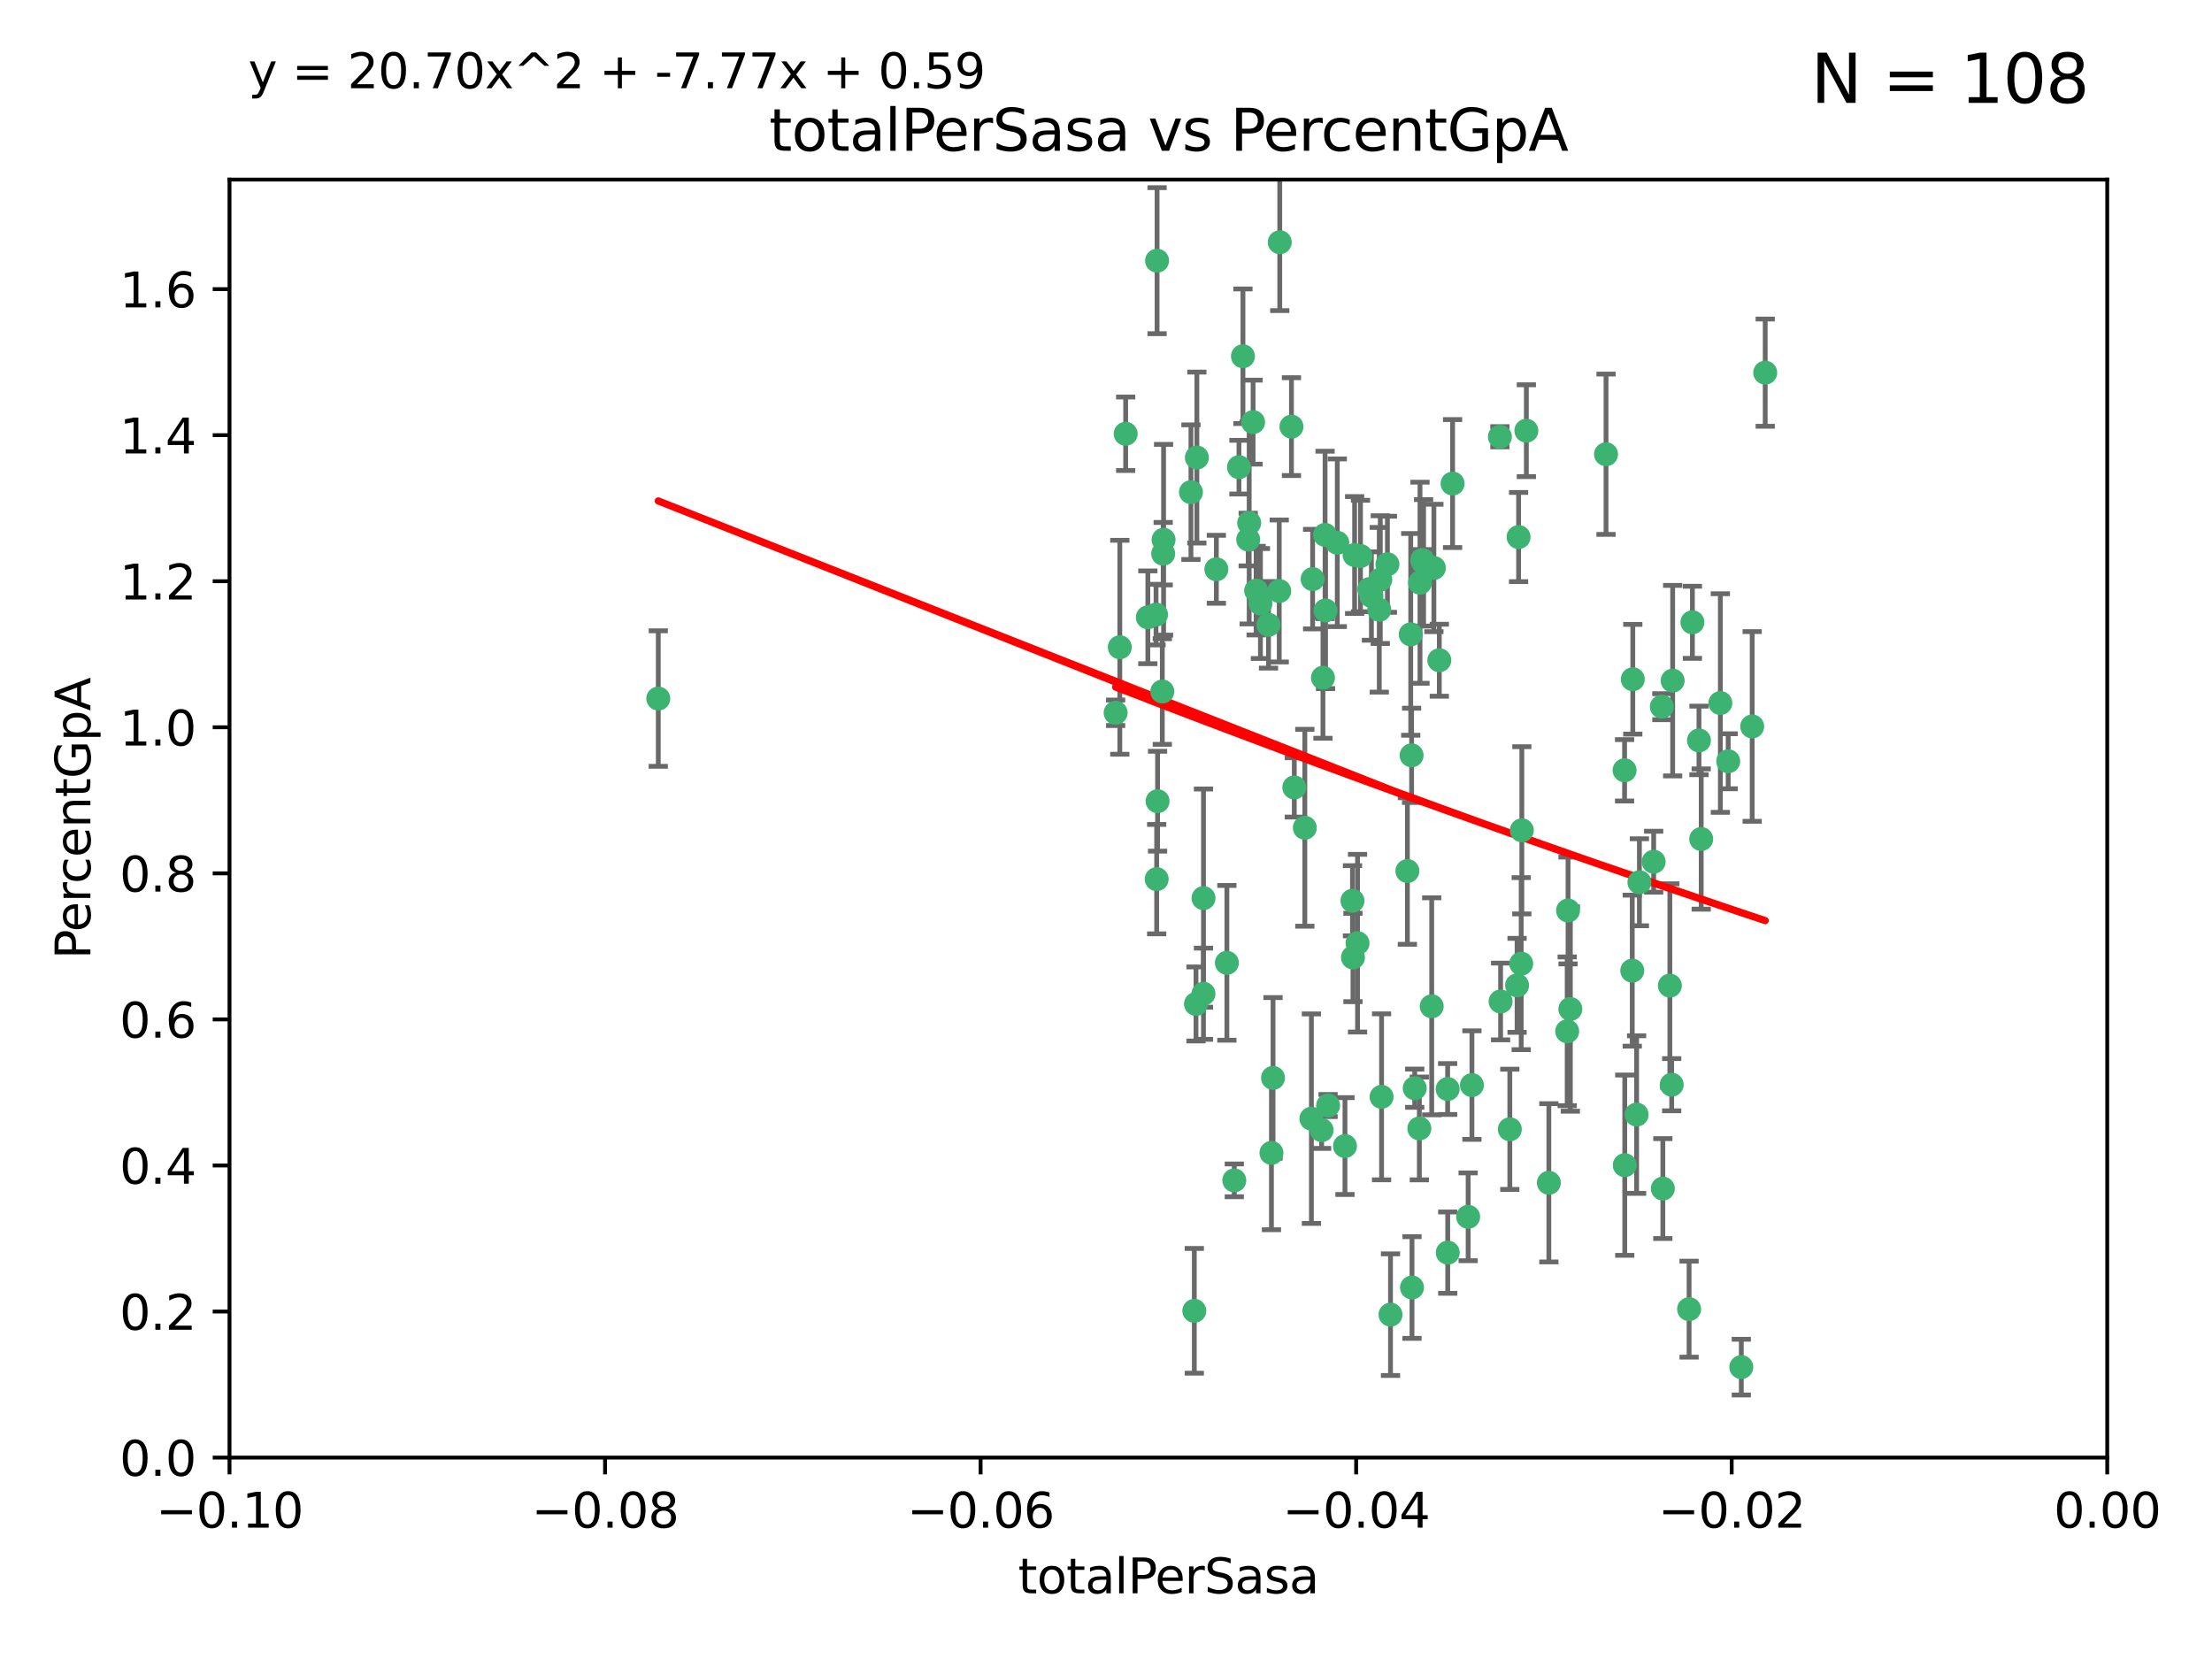 <?xml version="1.0" encoding="utf-8" standalone="no"?>
<!DOCTYPE svg PUBLIC "-//W3C//DTD SVG 1.1//EN"
  "http://www.w3.org/Graphics/SVG/1.1/DTD/svg11.dtd">
<svg xmlns:xlink="http://www.w3.org/1999/xlink" width="460.8pt" height="345.6pt" viewBox="0 0 460.8 345.6" xmlns="http://www.w3.org/2000/svg" version="1.1">
 <defs>
  <style type="text/css">*{stroke-linejoin: round; stroke-linecap: butt}</style>
 </defs>
 <g id="figure_1">
  <g id="patch_1">
   <path d="M 0 345.6 
L 460.8 345.6 
L 460.8 0 
L 0 0 
z
" style="fill: #ffffff"/>
  </g>
  <g id="axes_1">
   <g id="patch_2">
    <path d="M 47.81 303.64 
L 438.975 303.64 
L 438.975 37.411 
L 47.81 37.411 
z
" style="fill: #ffffff"/>
   </g>
   <g id="PathCollection_1">
    <defs>
     <path id="m41cc80a09b" d="M 0 1.118 
C 0.297 1.118 0.581 1 0.791 0.791 
C 1 0.581 1.118 0.297 1.118 0 
C 1.118 -0.297 1 -0.581 0.791 -0.791 
C 0.581 -1 0.297 -1.118 0 -1.118 
C -0.297 -1.118 -0.581 -1 -0.791 -0.791 
C -1 -0.581 -1.118 -0.297 -1.118 0 
C -1.118 0.297 -1 0.581 -0.791 0.791 
C -0.581 1 -0.297 1.118 0 1.118 
z
" style="stroke: #3cb371"/>
    </defs>
    <g clip-path="url(#p01e0ac8a1d)">
     <use xlink:href="#m41cc80a09b" x="248.096" y="102.526" style="fill: #3cb371; stroke: #3cb371"/>
     <use xlink:href="#m41cc80a09b" x="253.391" y="118.592" style="fill: #3cb371; stroke: #3cb371"/>
     <use xlink:href="#m41cc80a09b" x="242.314" y="115.347" style="fill: #3cb371; stroke: #3cb371"/>
     <use xlink:href="#m41cc80a09b" x="249.331" y="95.318" style="fill: #3cb371; stroke: #3cb371"/>
     <use xlink:href="#m41cc80a09b" x="258.928" y="74.211" style="fill: #3cb371; stroke: #3cb371"/>
     <use xlink:href="#m41cc80a09b" x="233.277" y="134.836" style="fill: #3cb371; stroke: #3cb371"/>
     <use xlink:href="#m41cc80a09b" x="234.497" y="90.362" style="fill: #3cb371; stroke: #3cb371"/>
     <use xlink:href="#m41cc80a09b" x="232.409" y="148.487" style="fill: #3cb371; stroke: #3cb371"/>
     <use xlink:href="#m41cc80a09b" x="261.041" y="87.939" style="fill: #3cb371; stroke: #3cb371"/>
     <use xlink:href="#m41cc80a09b" x="241.04" y="54.304" style="fill: #3cb371; stroke: #3cb371"/>
     <use xlink:href="#m41cc80a09b" x="239.116" y="128.593" style="fill: #3cb371; stroke: #3cb371"/>
     <use xlink:href="#m41cc80a09b" x="260.23" y="108.935" style="fill: #3cb371; stroke: #3cb371"/>
     <use xlink:href="#m41cc80a09b" x="264.252" y="130.157" style="fill: #3cb371; stroke: #3cb371"/>
     <use xlink:href="#m41cc80a09b" x="250.71" y="187.094" style="fill: #3cb371; stroke: #3cb371"/>
     <use xlink:href="#m41cc80a09b" x="258.098" y="97.317" style="fill: #3cb371; stroke: #3cb371"/>
     <use xlink:href="#m41cc80a09b" x="262.571" y="125.723" style="fill: #3cb371; stroke: #3cb371"/>
     <use xlink:href="#m41cc80a09b" x="250.704" y="207.013" style="fill: #3cb371; stroke: #3cb371"/>
     <use xlink:href="#m41cc80a09b" x="283.416" y="115.829" style="fill: #3cb371; stroke: #3cb371"/>
     <use xlink:href="#m41cc80a09b" x="266.487" y="123.117" style="fill: #3cb371; stroke: #3cb371"/>
     <use xlink:href="#m41cc80a09b" x="240.956" y="183.14" style="fill: #3cb371; stroke: #3cb371"/>
     <use xlink:href="#m41cc80a09b" x="242.128" y="144.057" style="fill: #3cb371; stroke: #3cb371"/>
     <use xlink:href="#m41cc80a09b" x="241.143" y="166.909" style="fill: #3cb371; stroke: #3cb371"/>
     <use xlink:href="#m41cc80a09b" x="269.034" y="88.874" style="fill: #3cb371; stroke: #3cb371"/>
     <use xlink:href="#m41cc80a09b" x="249.148" y="209.141" style="fill: #3cb371; stroke: #3cb371"/>
     <use xlink:href="#m41cc80a09b" x="276.135" y="127.171" style="fill: #3cb371; stroke: #3cb371"/>
     <use xlink:href="#m41cc80a09b" x="271.82" y="172.439" style="fill: #3cb371; stroke: #3cb371"/>
     <use xlink:href="#m41cc80a09b" x="287.327" y="127.028" style="fill: #3cb371; stroke: #3cb371"/>
     <use xlink:href="#m41cc80a09b" x="269.626" y="164.032" style="fill: #3cb371; stroke: #3cb371"/>
     <use xlink:href="#m41cc80a09b" x="261.679" y="123.038" style="fill: #3cb371; stroke: #3cb371"/>
     <use xlink:href="#m41cc80a09b" x="285.691" y="124.161" style="fill: #3cb371; stroke: #3cb371"/>
     <use xlink:href="#m41cc80a09b" x="137.131" y="145.522" style="fill: #3cb371; stroke: #3cb371"/>
     <use xlink:href="#m41cc80a09b" x="294.063" y="157.353" style="fill: #3cb371; stroke: #3cb371"/>
     <use xlink:href="#m41cc80a09b" x="242.395" y="112.441" style="fill: #3cb371; stroke: #3cb371"/>
     <use xlink:href="#m41cc80a09b" x="282.19" y="115.624" style="fill: #3cb371; stroke: #3cb371"/>
     <use xlink:href="#m41cc80a09b" x="287.541" y="120.746" style="fill: #3cb371; stroke: #3cb371"/>
     <use xlink:href="#m41cc80a09b" x="278.583" y="113.07" style="fill: #3cb371; stroke: #3cb371"/>
     <use xlink:href="#m41cc80a09b" x="255.582" y="200.575" style="fill: #3cb371; stroke: #3cb371"/>
     <use xlink:href="#m41cc80a09b" x="273.445" y="120.64" style="fill: #3cb371; stroke: #3cb371"/>
     <use xlink:href="#m41cc80a09b" x="266.598" y="50.463" style="fill: #3cb371; stroke: #3cb371"/>
     <use xlink:href="#m41cc80a09b" x="298.704" y="118.317" style="fill: #3cb371; stroke: #3cb371"/>
     <use xlink:href="#m41cc80a09b" x="293.88" y="132.151" style="fill: #3cb371; stroke: #3cb371"/>
     <use xlink:href="#m41cc80a09b" x="289.026" y="117.548" style="fill: #3cb371; stroke: #3cb371"/>
     <use xlink:href="#m41cc80a09b" x="276.664" y="230.303" style="fill: #3cb371; stroke: #3cb371"/>
     <use xlink:href="#m41cc80a09b" x="248.796" y="273.067" style="fill: #3cb371; stroke: #3cb371"/>
     <use xlink:href="#m41cc80a09b" x="240.824" y="128.033" style="fill: #3cb371; stroke: #3cb371"/>
     <use xlink:href="#m41cc80a09b" x="285.242" y="122.726" style="fill: #3cb371; stroke: #3cb371"/>
     <use xlink:href="#m41cc80a09b" x="260.024" y="112.4" style="fill: #3cb371; stroke: #3cb371"/>
     <use xlink:href="#m41cc80a09b" x="295.811" y="121.39" style="fill: #3cb371; stroke: #3cb371"/>
     <use xlink:href="#m41cc80a09b" x="276.037" y="111.43" style="fill: #3cb371; stroke: #3cb371"/>
     <use xlink:href="#m41cc80a09b" x="301.589" y="260.948" style="fill: #3cb371; stroke: #3cb371"/>
     <use xlink:href="#m41cc80a09b" x="275.595" y="141.186" style="fill: #3cb371; stroke: #3cb371"/>
     <use xlink:href="#m41cc80a09b" x="302.602" y="100.735" style="fill: #3cb371; stroke: #3cb371"/>
     <use xlink:href="#m41cc80a09b" x="275.319" y="235.426" style="fill: #3cb371; stroke: #3cb371"/>
     <use xlink:href="#m41cc80a09b" x="281.744" y="187.642" style="fill: #3cb371; stroke: #3cb371"/>
     <use xlink:href="#m41cc80a09b" x="312.458" y="90.985" style="fill: #3cb371; stroke: #3cb371"/>
     <use xlink:href="#m41cc80a09b" x="296.273" y="116.663" style="fill: #3cb371; stroke: #3cb371"/>
     <use xlink:href="#m41cc80a09b" x="296.56" y="117.25" style="fill: #3cb371; stroke: #3cb371"/>
     <use xlink:href="#m41cc80a09b" x="314.524" y="235.252" style="fill: #3cb371; stroke: #3cb371"/>
     <use xlink:href="#m41cc80a09b" x="294.144" y="268.209" style="fill: #3cb371; stroke: #3cb371"/>
     <use xlink:href="#m41cc80a09b" x="280.182" y="238.745" style="fill: #3cb371; stroke: #3cb371"/>
     <use xlink:href="#m41cc80a09b" x="282.801" y="196.482" style="fill: #3cb371; stroke: #3cb371"/>
     <use xlink:href="#m41cc80a09b" x="281.848" y="199.457" style="fill: #3cb371; stroke: #3cb371"/>
     <use xlink:href="#m41cc80a09b" x="257.125" y="245.891" style="fill: #3cb371; stroke: #3cb371"/>
     <use xlink:href="#m41cc80a09b" x="273.188" y="233.04" style="fill: #3cb371; stroke: #3cb371"/>
     <use xlink:href="#m41cc80a09b" x="316.349" y="111.877" style="fill: #3cb371; stroke: #3cb371"/>
     <use xlink:href="#m41cc80a09b" x="293.184" y="181.451" style="fill: #3cb371; stroke: #3cb371"/>
     <use xlink:href="#m41cc80a09b" x="265.193" y="224.544" style="fill: #3cb371; stroke: #3cb371"/>
     <use xlink:href="#m41cc80a09b" x="295.676" y="235.075" style="fill: #3cb371; stroke: #3cb371"/>
     <use xlink:href="#m41cc80a09b" x="298.251" y="209.633" style="fill: #3cb371; stroke: #3cb371"/>
     <use xlink:href="#m41cc80a09b" x="294.713" y="226.694" style="fill: #3cb371; stroke: #3cb371"/>
     <use xlink:href="#m41cc80a09b" x="316.895" y="200.742" style="fill: #3cb371; stroke: #3cb371"/>
     <use xlink:href="#m41cc80a09b" x="287.807" y="228.491" style="fill: #3cb371; stroke: #3cb371"/>
     <use xlink:href="#m41cc80a09b" x="301.569" y="226.863" style="fill: #3cb371; stroke: #3cb371"/>
     <use xlink:href="#m41cc80a09b" x="317.968" y="89.722" style="fill: #3cb371; stroke: #3cb371"/>
     <use xlink:href="#m41cc80a09b" x="317.025" y="172.967" style="fill: #3cb371; stroke: #3cb371"/>
     <use xlink:href="#m41cc80a09b" x="334.565" y="94.622" style="fill: #3cb371; stroke: #3cb371"/>
     <use xlink:href="#m41cc80a09b" x="299.836" y="137.537" style="fill: #3cb371; stroke: #3cb371"/>
     <use xlink:href="#m41cc80a09b" x="264.865" y="240.17" style="fill: #3cb371; stroke: #3cb371"/>
     <use xlink:href="#m41cc80a09b" x="312.6" y="208.627" style="fill: #3cb371; stroke: #3cb371"/>
     <use xlink:href="#m41cc80a09b" x="305.84" y="253.486" style="fill: #3cb371; stroke: #3cb371"/>
     <use xlink:href="#m41cc80a09b" x="289.669" y="273.866" style="fill: #3cb371; stroke: #3cb371"/>
     <use xlink:href="#m41cc80a09b" x="316.035" y="205.263" style="fill: #3cb371; stroke: #3cb371"/>
     <use xlink:href="#m41cc80a09b" x="326.475" y="214.843" style="fill: #3cb371; stroke: #3cb371"/>
     <use xlink:href="#m41cc80a09b" x="340.14" y="141.497" style="fill: #3cb371; stroke: #3cb371"/>
     <use xlink:href="#m41cc80a09b" x="346.401" y="247.6" style="fill: #3cb371; stroke: #3cb371"/>
     <use xlink:href="#m41cc80a09b" x="322.655" y="246.398" style="fill: #3cb371; stroke: #3cb371"/>
     <use xlink:href="#m41cc80a09b" x="306.628" y="226.045" style="fill: #3cb371; stroke: #3cb371"/>
     <use xlink:href="#m41cc80a09b" x="338.429" y="160.464" style="fill: #3cb371; stroke: #3cb371"/>
     <use xlink:href="#m41cc80a09b" x="347.864" y="205.321" style="fill: #3cb371; stroke: #3cb371"/>
     <use xlink:href="#m41cc80a09b" x="341.518" y="183.793" style="fill: #3cb371; stroke: #3cb371"/>
     <use xlink:href="#m41cc80a09b" x="352.559" y="129.634" style="fill: #3cb371; stroke: #3cb371"/>
     <use xlink:href="#m41cc80a09b" x="340.937" y="232.184" style="fill: #3cb371; stroke: #3cb371"/>
     <use xlink:href="#m41cc80a09b" x="326.653" y="189.677" style="fill: #3cb371; stroke: #3cb371"/>
     <use xlink:href="#m41cc80a09b" x="353.927" y="154.242" style="fill: #3cb371; stroke: #3cb371"/>
     <use xlink:href="#m41cc80a09b" x="338.467" y="242.728" style="fill: #3cb371; stroke: #3cb371"/>
     <use xlink:href="#m41cc80a09b" x="346.193" y="147.219" style="fill: #3cb371; stroke: #3cb371"/>
     <use xlink:href="#m41cc80a09b" x="354.393" y="174.785" style="fill: #3cb371; stroke: #3cb371"/>
     <use xlink:href="#m41cc80a09b" x="362.745" y="284.794" style="fill: #3cb371; stroke: #3cb371"/>
     <use xlink:href="#m41cc80a09b" x="327.132" y="210.197" style="fill: #3cb371; stroke: #3cb371"/>
     <use xlink:href="#m41cc80a09b" x="358.382" y="146.454" style="fill: #3cb371; stroke: #3cb371"/>
     <use xlink:href="#m41cc80a09b" x="348.244" y="225.964" style="fill: #3cb371; stroke: #3cb371"/>
     <use xlink:href="#m41cc80a09b" x="348.445" y="141.79" style="fill: #3cb371; stroke: #3cb371"/>
     <use xlink:href="#m41cc80a09b" x="365.011" y="151.336" style="fill: #3cb371; stroke: #3cb371"/>
     <use xlink:href="#m41cc80a09b" x="367.727" y="77.63" style="fill: #3cb371; stroke: #3cb371"/>
     <use xlink:href="#m41cc80a09b" x="344.489" y="179.513" style="fill: #3cb371; stroke: #3cb371"/>
     <use xlink:href="#m41cc80a09b" x="340.029" y="202.204" style="fill: #3cb371; stroke: #3cb371"/>
     <use xlink:href="#m41cc80a09b" x="360.016" y="158.587" style="fill: #3cb371; stroke: #3cb371"/>
     <use xlink:href="#m41cc80a09b" x="351.868" y="272.718" style="fill: #3cb371; stroke: #3cb371"/>
    </g>
   </g>
   <g id="matplotlib.axis_1">
    <g id="xtick_1">
     <g id="line2d_1">
      <defs>
       <path id="ma476903f4c" d="M 0 0 
L 0 3.5 
" style="stroke: #000000; stroke-width: 0.8"/>
      </defs>
      <g>
       <use xlink:href="#ma476903f4c" x="47.81" y="303.64" style="stroke: #000000; stroke-width: 0.8"/>
      </g>
     </g>
     <g id="text_1">
      <!-- −0.10 -->
      <g transform="translate(32.487 318.238)scale(0.1 -0.1)">
       <defs>
        <path id="DejaVuSans-2212" d="M 678 2272 
L 4684 2272 
L 4684 1741 
L 678 1741 
L 678 2272 
z
" transform="scale(0.016)"/>
        <path id="DejaVuSans-30" d="M 2034 4250 
Q 1547 4250 1301 3770 
Q 1056 3291 1056 2328 
Q 1056 1369 1301 889 
Q 1547 409 2034 409 
Q 2525 409 2770 889 
Q 3016 1369 3016 2328 
Q 3016 3291 2770 3770 
Q 2525 4250 2034 4250 
z
M 2034 4750 
Q 2819 4750 3233 4129 
Q 3647 3509 3647 2328 
Q 3647 1150 3233 529 
Q 2819 -91 2034 -91 
Q 1250 -91 836 529 
Q 422 1150 422 2328 
Q 422 3509 836 4129 
Q 1250 4750 2034 4750 
z
" transform="scale(0.016)"/>
        <path id="DejaVuSans-2e" d="M 684 794 
L 1344 794 
L 1344 0 
L 684 0 
L 684 794 
z
" transform="scale(0.016)"/>
        <path id="DejaVuSans-31" d="M 794 531 
L 1825 531 
L 1825 4091 
L 703 3866 
L 703 4441 
L 1819 4666 
L 2450 4666 
L 2450 531 
L 3481 531 
L 3481 0 
L 794 0 
L 794 531 
z
" transform="scale(0.016)"/>
       </defs>
       <use xlink:href="#DejaVuSans-2212"/>
       <use xlink:href="#DejaVuSans-30" x="83.789"/>
       <use xlink:href="#DejaVuSans-2e" x="147.412"/>
       <use xlink:href="#DejaVuSans-31" x="179.199"/>
       <use xlink:href="#DejaVuSans-30" x="242.822"/>
      </g>
     </g>
    </g>
    <g id="xtick_2">
     <g id="line2d_2">
      <g>
       <use xlink:href="#ma476903f4c" x="126.043" y="303.64" style="stroke: #000000; stroke-width: 0.8"/>
      </g>
     </g>
     <g id="text_2">
      <!-- −0.08 -->
      <g transform="translate(110.72 318.238)scale(0.1 -0.1)">
       <defs>
        <path id="DejaVuSans-38" d="M 2034 2216 
Q 1584 2216 1326 1975 
Q 1069 1734 1069 1313 
Q 1069 891 1326 650 
Q 1584 409 2034 409 
Q 2484 409 2743 651 
Q 3003 894 3003 1313 
Q 3003 1734 2745 1975 
Q 2488 2216 2034 2216 
z
M 1403 2484 
Q 997 2584 770 2862 
Q 544 3141 544 3541 
Q 544 4100 942 4425 
Q 1341 4750 2034 4750 
Q 2731 4750 3128 4425 
Q 3525 4100 3525 3541 
Q 3525 3141 3298 2862 
Q 3072 2584 2669 2484 
Q 3125 2378 3379 2068 
Q 3634 1759 3634 1313 
Q 3634 634 3220 271 
Q 2806 -91 2034 -91 
Q 1263 -91 848 271 
Q 434 634 434 1313 
Q 434 1759 690 2068 
Q 947 2378 1403 2484 
z
M 1172 3481 
Q 1172 3119 1398 2916 
Q 1625 2713 2034 2713 
Q 2441 2713 2670 2916 
Q 2900 3119 2900 3481 
Q 2900 3844 2670 4047 
Q 2441 4250 2034 4250 
Q 1625 4250 1398 4047 
Q 1172 3844 1172 3481 
z
" transform="scale(0.016)"/>
       </defs>
       <use xlink:href="#DejaVuSans-2212"/>
       <use xlink:href="#DejaVuSans-30" x="83.789"/>
       <use xlink:href="#DejaVuSans-2e" x="147.412"/>
       <use xlink:href="#DejaVuSans-30" x="179.199"/>
       <use xlink:href="#DejaVuSans-38" x="242.822"/>
      </g>
     </g>
    </g>
    <g id="xtick_3">
     <g id="line2d_3">
      <g>
       <use xlink:href="#ma476903f4c" x="204.276" y="303.64" style="stroke: #000000; stroke-width: 0.8"/>
      </g>
     </g>
     <g id="text_3">
      <!-- −0.06 -->
      <g transform="translate(188.953 318.238)scale(0.1 -0.1)">
       <defs>
        <path id="DejaVuSans-36" d="M 2113 2584 
Q 1688 2584 1439 2293 
Q 1191 2003 1191 1497 
Q 1191 994 1439 701 
Q 1688 409 2113 409 
Q 2538 409 2786 701 
Q 3034 994 3034 1497 
Q 3034 2003 2786 2293 
Q 2538 2584 2113 2584 
z
M 3366 4563 
L 3366 3988 
Q 3128 4100 2886 4159 
Q 2644 4219 2406 4219 
Q 1781 4219 1451 3797 
Q 1122 3375 1075 2522 
Q 1259 2794 1537 2939 
Q 1816 3084 2150 3084 
Q 2853 3084 3261 2657 
Q 3669 2231 3669 1497 
Q 3669 778 3244 343 
Q 2819 -91 2113 -91 
Q 1303 -91 875 529 
Q 447 1150 447 2328 
Q 447 3434 972 4092 
Q 1497 4750 2381 4750 
Q 2619 4750 2861 4703 
Q 3103 4656 3366 4563 
z
" transform="scale(0.016)"/>
       </defs>
       <use xlink:href="#DejaVuSans-2212"/>
       <use xlink:href="#DejaVuSans-30" x="83.789"/>
       <use xlink:href="#DejaVuSans-2e" x="147.412"/>
       <use xlink:href="#DejaVuSans-30" x="179.199"/>
       <use xlink:href="#DejaVuSans-36" x="242.822"/>
      </g>
     </g>
    </g>
    <g id="xtick_4">
     <g id="line2d_4">
      <g>
       <use xlink:href="#ma476903f4c" x="282.509" y="303.64" style="stroke: #000000; stroke-width: 0.8"/>
      </g>
     </g>
     <g id="text_4">
      <!-- −0.04 -->
      <g transform="translate(267.186 318.238)scale(0.1 -0.1)">
       <defs>
        <path id="DejaVuSans-34" d="M 2419 4116 
L 825 1625 
L 2419 1625 
L 2419 4116 
z
M 2253 4666 
L 3047 4666 
L 3047 1625 
L 3713 1625 
L 3713 1100 
L 3047 1100 
L 3047 0 
L 2419 0 
L 2419 1100 
L 313 1100 
L 313 1709 
L 2253 4666 
z
" transform="scale(0.016)"/>
       </defs>
       <use xlink:href="#DejaVuSans-2212"/>
       <use xlink:href="#DejaVuSans-30" x="83.789"/>
       <use xlink:href="#DejaVuSans-2e" x="147.412"/>
       <use xlink:href="#DejaVuSans-30" x="179.199"/>
       <use xlink:href="#DejaVuSans-34" x="242.822"/>
      </g>
     </g>
    </g>
    <g id="xtick_5">
     <g id="line2d_5">
      <g>
       <use xlink:href="#ma476903f4c" x="360.742" y="303.64" style="stroke: #000000; stroke-width: 0.8"/>
      </g>
     </g>
     <g id="text_5">
      <!-- −0.02 -->
      <g transform="translate(345.419 318.238)scale(0.1 -0.1)">
       <defs>
        <path id="DejaVuSans-32" d="M 1228 531 
L 3431 531 
L 3431 0 
L 469 0 
L 469 531 
Q 828 903 1448 1529 
Q 2069 2156 2228 2338 
Q 2531 2678 2651 2914 
Q 2772 3150 2772 3378 
Q 2772 3750 2511 3984 
Q 2250 4219 1831 4219 
Q 1534 4219 1204 4116 
Q 875 4013 500 3803 
L 500 4441 
Q 881 4594 1212 4672 
Q 1544 4750 1819 4750 
Q 2544 4750 2975 4387 
Q 3406 4025 3406 3419 
Q 3406 3131 3298 2873 
Q 3191 2616 2906 2266 
Q 2828 2175 2409 1742 
Q 1991 1309 1228 531 
z
" transform="scale(0.016)"/>
       </defs>
       <use xlink:href="#DejaVuSans-2212"/>
       <use xlink:href="#DejaVuSans-30" x="83.789"/>
       <use xlink:href="#DejaVuSans-2e" x="147.412"/>
       <use xlink:href="#DejaVuSans-30" x="179.199"/>
       <use xlink:href="#DejaVuSans-32" x="242.822"/>
      </g>
     </g>
    </g>
    <g id="xtick_6">
     <g id="line2d_6">
      <g>
       <use xlink:href="#ma476903f4c" x="438.975" y="303.64" style="stroke: #000000; stroke-width: 0.8"/>
      </g>
     </g>
     <g id="text_6">
      <!-- 0.00 -->
      <g transform="translate(427.842 318.238)scale(0.1 -0.1)">
       <use xlink:href="#DejaVuSans-30"/>
       <use xlink:href="#DejaVuSans-2e" x="63.623"/>
       <use xlink:href="#DejaVuSans-30" x="95.41"/>
       <use xlink:href="#DejaVuSans-30" x="159.033"/>
      </g>
     </g>
    </g>
    <g id="text_7">
     <!-- totalPerSasa -->
     <g transform="translate(212.087 331.917)scale(0.1 -0.1)">
      <defs>
       <path id="DejaVuSans-74" d="M 1172 4494 
L 1172 3500 
L 2356 3500 
L 2356 3053 
L 1172 3053 
L 1172 1153 
Q 1172 725 1289 603 
Q 1406 481 1766 481 
L 2356 481 
L 2356 0 
L 1766 0 
Q 1100 0 847 248 
Q 594 497 594 1153 
L 594 3053 
L 172 3053 
L 172 3500 
L 594 3500 
L 594 4494 
L 1172 4494 
z
" transform="scale(0.016)"/>
       <path id="DejaVuSans-6f" d="M 1959 3097 
Q 1497 3097 1228 2736 
Q 959 2375 959 1747 
Q 959 1119 1226 758 
Q 1494 397 1959 397 
Q 2419 397 2687 759 
Q 2956 1122 2956 1747 
Q 2956 2369 2687 2733 
Q 2419 3097 1959 3097 
z
M 1959 3584 
Q 2709 3584 3137 3096 
Q 3566 2609 3566 1747 
Q 3566 888 3137 398 
Q 2709 -91 1959 -91 
Q 1206 -91 779 398 
Q 353 888 353 1747 
Q 353 2609 779 3096 
Q 1206 3584 1959 3584 
z
" transform="scale(0.016)"/>
       <path id="DejaVuSans-61" d="M 2194 1759 
Q 1497 1759 1228 1600 
Q 959 1441 959 1056 
Q 959 750 1161 570 
Q 1363 391 1709 391 
Q 2188 391 2477 730 
Q 2766 1069 2766 1631 
L 2766 1759 
L 2194 1759 
z
M 3341 1997 
L 3341 0 
L 2766 0 
L 2766 531 
Q 2569 213 2275 61 
Q 1981 -91 1556 -91 
Q 1019 -91 701 211 
Q 384 513 384 1019 
Q 384 1609 779 1909 
Q 1175 2209 1959 2209 
L 2766 2209 
L 2766 2266 
Q 2766 2663 2505 2880 
Q 2244 3097 1772 3097 
Q 1472 3097 1187 3025 
Q 903 2953 641 2809 
L 641 3341 
Q 956 3463 1253 3523 
Q 1550 3584 1831 3584 
Q 2591 3584 2966 3190 
Q 3341 2797 3341 1997 
z
" transform="scale(0.016)"/>
       <path id="DejaVuSans-6c" d="M 603 4863 
L 1178 4863 
L 1178 0 
L 603 0 
L 603 4863 
z
" transform="scale(0.016)"/>
       <path id="DejaVuSans-50" d="M 1259 4147 
L 1259 2394 
L 2053 2394 
Q 2494 2394 2734 2622 
Q 2975 2850 2975 3272 
Q 2975 3691 2734 3919 
Q 2494 4147 2053 4147 
L 1259 4147 
z
M 628 4666 
L 2053 4666 
Q 2838 4666 3239 4311 
Q 3641 3956 3641 3272 
Q 3641 2581 3239 2228 
Q 2838 1875 2053 1875 
L 1259 1875 
L 1259 0 
L 628 0 
L 628 4666 
z
" transform="scale(0.016)"/>
       <path id="DejaVuSans-65" d="M 3597 1894 
L 3597 1613 
L 953 1613 
Q 991 1019 1311 708 
Q 1631 397 2203 397 
Q 2534 397 2845 478 
Q 3156 559 3463 722 
L 3463 178 
Q 3153 47 2828 -22 
Q 2503 -91 2169 -91 
Q 1331 -91 842 396 
Q 353 884 353 1716 
Q 353 2575 817 3079 
Q 1281 3584 2069 3584 
Q 2775 3584 3186 3129 
Q 3597 2675 3597 1894 
z
M 3022 2063 
Q 3016 2534 2758 2815 
Q 2500 3097 2075 3097 
Q 1594 3097 1305 2825 
Q 1016 2553 972 2059 
L 3022 2063 
z
" transform="scale(0.016)"/>
       <path id="DejaVuSans-72" d="M 2631 2963 
Q 2534 3019 2420 3045 
Q 2306 3072 2169 3072 
Q 1681 3072 1420 2755 
Q 1159 2438 1159 1844 
L 1159 0 
L 581 0 
L 581 3500 
L 1159 3500 
L 1159 2956 
Q 1341 3275 1631 3429 
Q 1922 3584 2338 3584 
Q 2397 3584 2469 3576 
Q 2541 3569 2628 3553 
L 2631 2963 
z
" transform="scale(0.016)"/>
       <path id="DejaVuSans-53" d="M 3425 4513 
L 3425 3897 
Q 3066 4069 2747 4153 
Q 2428 4238 2131 4238 
Q 1616 4238 1336 4038 
Q 1056 3838 1056 3469 
Q 1056 3159 1242 3001 
Q 1428 2844 1947 2747 
L 2328 2669 
Q 3034 2534 3370 2195 
Q 3706 1856 3706 1288 
Q 3706 609 3251 259 
Q 2797 -91 1919 -91 
Q 1588 -91 1214 -16 
Q 841 59 441 206 
L 441 856 
Q 825 641 1194 531 
Q 1563 422 1919 422 
Q 2459 422 2753 634 
Q 3047 847 3047 1241 
Q 3047 1584 2836 1778 
Q 2625 1972 2144 2069 
L 1759 2144 
Q 1053 2284 737 2584 
Q 422 2884 422 3419 
Q 422 4038 858 4394 
Q 1294 4750 2059 4750 
Q 2388 4750 2728 4690 
Q 3069 4631 3425 4513 
z
" transform="scale(0.016)"/>
       <path id="DejaVuSans-73" d="M 2834 3397 
L 2834 2853 
Q 2591 2978 2328 3040 
Q 2066 3103 1784 3103 
Q 1356 3103 1142 2972 
Q 928 2841 928 2578 
Q 928 2378 1081 2264 
Q 1234 2150 1697 2047 
L 1894 2003 
Q 2506 1872 2764 1633 
Q 3022 1394 3022 966 
Q 3022 478 2636 193 
Q 2250 -91 1575 -91 
Q 1294 -91 989 -36 
Q 684 19 347 128 
L 347 722 
Q 666 556 975 473 
Q 1284 391 1588 391 
Q 1994 391 2212 530 
Q 2431 669 2431 922 
Q 2431 1156 2273 1281 
Q 2116 1406 1581 1522 
L 1381 1569 
Q 847 1681 609 1914 
Q 372 2147 372 2553 
Q 372 3047 722 3315 
Q 1072 3584 1716 3584 
Q 2034 3584 2315 3537 
Q 2597 3491 2834 3397 
z
" transform="scale(0.016)"/>
      </defs>
      <use xlink:href="#DejaVuSans-74"/>
      <use xlink:href="#DejaVuSans-6f" x="39.209"/>
      <use xlink:href="#DejaVuSans-74" x="100.391"/>
      <use xlink:href="#DejaVuSans-61" x="139.6"/>
      <use xlink:href="#DejaVuSans-6c" x="200.879"/>
      <use xlink:href="#DejaVuSans-50" x="228.662"/>
      <use xlink:href="#DejaVuSans-65" x="285.34"/>
      <use xlink:href="#DejaVuSans-72" x="346.863"/>
      <use xlink:href="#DejaVuSans-53" x="387.977"/>
      <use xlink:href="#DejaVuSans-61" x="451.453"/>
      <use xlink:href="#DejaVuSans-73" x="512.732"/>
      <use xlink:href="#DejaVuSans-61" x="564.832"/>
     </g>
    </g>
   </g>
   <g id="matplotlib.axis_2">
    <g id="ytick_1">
     <g id="line2d_7">
      <defs>
       <path id="m050acd6dc6" d="M 0 0 
L -3.5 0 
" style="stroke: #000000; stroke-width: 0.8"/>
      </defs>
      <g>
       <use xlink:href="#m050acd6dc6" x="47.81" y="303.64" style="stroke: #000000; stroke-width: 0.8"/>
      </g>
     </g>
     <g id="text_8">
      <!-- 0.0 -->
      <g transform="translate(24.907 307.439)scale(0.1 -0.1)">
       <use xlink:href="#DejaVuSans-30"/>
       <use xlink:href="#DejaVuSans-2e" x="63.623"/>
       <use xlink:href="#DejaVuSans-30" x="95.41"/>
      </g>
     </g>
    </g>
    <g id="ytick_2">
     <g id="line2d_8">
      <g>
       <use xlink:href="#m050acd6dc6" x="47.81" y="273.214" style="stroke: #000000; stroke-width: 0.8"/>
      </g>
     </g>
     <g id="text_9">
      <!-- 0.2 -->
      <g transform="translate(24.907 277.013)scale(0.1 -0.1)">
       <use xlink:href="#DejaVuSans-30"/>
       <use xlink:href="#DejaVuSans-2e" x="63.623"/>
       <use xlink:href="#DejaVuSans-32" x="95.41"/>
      </g>
     </g>
    </g>
    <g id="ytick_3">
     <g id="line2d_9">
      <g>
       <use xlink:href="#m050acd6dc6" x="47.81" y="242.788" style="stroke: #000000; stroke-width: 0.8"/>
      </g>
     </g>
     <g id="text_10">
      <!-- 0.4 -->
      <g transform="translate(24.907 246.587)scale(0.1 -0.1)">
       <use xlink:href="#DejaVuSans-30"/>
       <use xlink:href="#DejaVuSans-2e" x="63.623"/>
       <use xlink:href="#DejaVuSans-34" x="95.41"/>
      </g>
     </g>
    </g>
    <g id="ytick_4">
     <g id="line2d_10">
      <g>
       <use xlink:href="#m050acd6dc6" x="47.81" y="212.362" style="stroke: #000000; stroke-width: 0.8"/>
      </g>
     </g>
     <g id="text_11">
      <!-- 0.6 -->
      <g transform="translate(24.907 216.161)scale(0.1 -0.1)">
       <use xlink:href="#DejaVuSans-30"/>
       <use xlink:href="#DejaVuSans-2e" x="63.623"/>
       <use xlink:href="#DejaVuSans-36" x="95.41"/>
      </g>
     </g>
    </g>
    <g id="ytick_5">
     <g id="line2d_11">
      <g>
       <use xlink:href="#m050acd6dc6" x="47.81" y="181.935" style="stroke: #000000; stroke-width: 0.8"/>
      </g>
     </g>
     <g id="text_12">
      <!-- 0.8 -->
      <g transform="translate(24.907 185.735)scale(0.1 -0.1)">
       <use xlink:href="#DejaVuSans-30"/>
       <use xlink:href="#DejaVuSans-2e" x="63.623"/>
       <use xlink:href="#DejaVuSans-38" x="95.41"/>
      </g>
     </g>
    </g>
    <g id="ytick_6">
     <g id="line2d_12">
      <g>
       <use xlink:href="#m050acd6dc6" x="47.81" y="151.509" style="stroke: #000000; stroke-width: 0.8"/>
      </g>
     </g>
     <g id="text_13">
      <!-- 1.0 -->
      <g transform="translate(24.907 155.308)scale(0.1 -0.1)">
       <use xlink:href="#DejaVuSans-31"/>
       <use xlink:href="#DejaVuSans-2e" x="63.623"/>
       <use xlink:href="#DejaVuSans-30" x="95.41"/>
      </g>
     </g>
    </g>
    <g id="ytick_7">
     <g id="line2d_13">
      <g>
       <use xlink:href="#m050acd6dc6" x="47.81" y="121.083" style="stroke: #000000; stroke-width: 0.8"/>
      </g>
     </g>
     <g id="text_14">
      <!-- 1.2 -->
      <g transform="translate(24.907 124.882)scale(0.1 -0.1)">
       <use xlink:href="#DejaVuSans-31"/>
       <use xlink:href="#DejaVuSans-2e" x="63.623"/>
       <use xlink:href="#DejaVuSans-32" x="95.41"/>
      </g>
     </g>
    </g>
    <g id="ytick_8">
     <g id="line2d_14">
      <g>
       <use xlink:href="#m050acd6dc6" x="47.81" y="90.657" style="stroke: #000000; stroke-width: 0.8"/>
      </g>
     </g>
     <g id="text_15">
      <!-- 1.4 -->
      <g transform="translate(24.907 94.456)scale(0.1 -0.1)">
       <use xlink:href="#DejaVuSans-31"/>
       <use xlink:href="#DejaVuSans-2e" x="63.623"/>
       <use xlink:href="#DejaVuSans-34" x="95.41"/>
      </g>
     </g>
    </g>
    <g id="ytick_9">
     <g id="line2d_15">
      <g>
       <use xlink:href="#m050acd6dc6" x="47.81" y="60.231" style="stroke: #000000; stroke-width: 0.8"/>
      </g>
     </g>
     <g id="text_16">
      <!-- 1.6 -->
      <g transform="translate(24.907 64.03)scale(0.1 -0.1)">
       <use xlink:href="#DejaVuSans-31"/>
       <use xlink:href="#DejaVuSans-2e" x="63.623"/>
       <use xlink:href="#DejaVuSans-36" x="95.41"/>
      </g>
     </g>
    </g>
    <g id="text_17">
     <!-- PercentGpA -->
     <g transform="translate(18.827 199.802)rotate(-90)scale(0.1 -0.1)">
      <defs>
       <path id="DejaVuSans-63" d="M 3122 3366 
L 3122 2828 
Q 2878 2963 2633 3030 
Q 2388 3097 2138 3097 
Q 1578 3097 1268 2742 
Q 959 2388 959 1747 
Q 959 1106 1268 751 
Q 1578 397 2138 397 
Q 2388 397 2633 464 
Q 2878 531 3122 666 
L 3122 134 
Q 2881 22 2623 -34 
Q 2366 -91 2075 -91 
Q 1284 -91 818 406 
Q 353 903 353 1747 
Q 353 2603 823 3093 
Q 1294 3584 2113 3584 
Q 2378 3584 2631 3529 
Q 2884 3475 3122 3366 
z
" transform="scale(0.016)"/>
       <path id="DejaVuSans-6e" d="M 3513 2113 
L 3513 0 
L 2938 0 
L 2938 2094 
Q 2938 2591 2744 2837 
Q 2550 3084 2163 3084 
Q 1697 3084 1428 2787 
Q 1159 2491 1159 1978 
L 1159 0 
L 581 0 
L 581 3500 
L 1159 3500 
L 1159 2956 
Q 1366 3272 1645 3428 
Q 1925 3584 2291 3584 
Q 2894 3584 3203 3211 
Q 3513 2838 3513 2113 
z
" transform="scale(0.016)"/>
       <path id="DejaVuSans-47" d="M 3809 666 
L 3809 1919 
L 2778 1919 
L 2778 2438 
L 4434 2438 
L 4434 434 
Q 4069 175 3628 42 
Q 3188 -91 2688 -91 
Q 1594 -91 976 548 
Q 359 1188 359 2328 
Q 359 3472 976 4111 
Q 1594 4750 2688 4750 
Q 3144 4750 3555 4637 
Q 3966 4525 4313 4306 
L 4313 3634 
Q 3963 3931 3569 4081 
Q 3175 4231 2741 4231 
Q 1884 4231 1454 3753 
Q 1025 3275 1025 2328 
Q 1025 1384 1454 906 
Q 1884 428 2741 428 
Q 3075 428 3337 486 
Q 3600 544 3809 666 
z
" transform="scale(0.016)"/>
       <path id="DejaVuSans-70" d="M 1159 525 
L 1159 -1331 
L 581 -1331 
L 581 3500 
L 1159 3500 
L 1159 2969 
Q 1341 3281 1617 3432 
Q 1894 3584 2278 3584 
Q 2916 3584 3314 3078 
Q 3713 2572 3713 1747 
Q 3713 922 3314 415 
Q 2916 -91 2278 -91 
Q 1894 -91 1617 61 
Q 1341 213 1159 525 
z
M 3116 1747 
Q 3116 2381 2855 2742 
Q 2594 3103 2138 3103 
Q 1681 3103 1420 2742 
Q 1159 2381 1159 1747 
Q 1159 1113 1420 752 
Q 1681 391 2138 391 
Q 2594 391 2855 752 
Q 3116 1113 3116 1747 
z
" transform="scale(0.016)"/>
       <path id="DejaVuSans-41" d="M 2188 4044 
L 1331 1722 
L 3047 1722 
L 2188 4044 
z
M 1831 4666 
L 2547 4666 
L 4325 0 
L 3669 0 
L 3244 1197 
L 1141 1197 
L 716 0 
L 50 0 
L 1831 4666 
z
" transform="scale(0.016)"/>
      </defs>
      <use xlink:href="#DejaVuSans-50"/>
      <use xlink:href="#DejaVuSans-65" x="56.678"/>
      <use xlink:href="#DejaVuSans-72" x="118.201"/>
      <use xlink:href="#DejaVuSans-63" x="157.064"/>
      <use xlink:href="#DejaVuSans-65" x="212.045"/>
      <use xlink:href="#DejaVuSans-6e" x="273.568"/>
      <use xlink:href="#DejaVuSans-74" x="336.947"/>
      <use xlink:href="#DejaVuSans-47" x="376.156"/>
      <use xlink:href="#DejaVuSans-70" x="453.646"/>
      <use xlink:href="#DejaVuSans-41" x="517.123"/>
     </g>
    </g>
   </g>
   <g id="LineCollection_1">
    <path d="M 248.096 116.551 
L 248.096 88.502 
" clip-path="url(#p01e0ac8a1d)" style="fill: none; stroke: #696969"/>
    <path d="M 253.391 125.671 
L 253.391 111.513 
" clip-path="url(#p01e0ac8a1d)" style="fill: none; stroke: #696969"/>
    <path d="M 242.314 121.856 
L 242.314 108.837 
" clip-path="url(#p01e0ac8a1d)" style="fill: none; stroke: #696969"/>
    <path d="M 249.331 113.125 
L 249.331 77.511 
" clip-path="url(#p01e0ac8a1d)" style="fill: none; stroke: #696969"/>
    <path d="M 258.928 88.233 
L 258.928 60.19 
" clip-path="url(#p01e0ac8a1d)" style="fill: none; stroke: #696969"/>
    <path d="M 233.277 157.119 
L 233.277 112.554 
" clip-path="url(#p01e0ac8a1d)" style="fill: none; stroke: #696969"/>
    <path d="M 234.497 98.017 
L 234.497 82.708 
" clip-path="url(#p01e0ac8a1d)" style="fill: none; stroke: #696969"/>
    <path d="M 232.409 151.141 
L 232.409 145.832 
" clip-path="url(#p01e0ac8a1d)" style="fill: none; stroke: #696969"/>
    <path d="M 261.041 96.688 
L 261.041 79.189 
" clip-path="url(#p01e0ac8a1d)" style="fill: none; stroke: #696969"/>
    <path d="M 241.04 69.514 
L 241.04 39.094 
" clip-path="url(#p01e0ac8a1d)" style="fill: none; stroke: #696969"/>
    <path d="M 239.116 138.259 
L 239.116 118.927 
" clip-path="url(#p01e0ac8a1d)" style="fill: none; stroke: #696969"/>
    <path d="M 260.23 129.975 
L 260.23 87.895 
" clip-path="url(#p01e0ac8a1d)" style="fill: none; stroke: #696969"/>
    <path d="M 264.252 139.176 
L 264.252 121.139 
" clip-path="url(#p01e0ac8a1d)" style="fill: none; stroke: #696969"/>
    <path d="M 250.71 209.823 
L 250.71 164.366 
" clip-path="url(#p01e0ac8a1d)" style="fill: none; stroke: #696969"/>
    <path d="M 258.098 102.911 
L 258.098 91.723 
" clip-path="url(#p01e0ac8a1d)" style="fill: none; stroke: #696969"/>
    <path d="M 262.571 137.173 
L 262.571 114.273 
" clip-path="url(#p01e0ac8a1d)" style="fill: none; stroke: #696969"/>
    <path d="M 250.704 216.511 
L 250.704 197.514 
" clip-path="url(#p01e0ac8a1d)" style="fill: none; stroke: #696969"/>
    <path d="M 283.416 127.434 
L 283.416 104.223 
" clip-path="url(#p01e0ac8a1d)" style="fill: none; stroke: #696969"/>
    <path d="M 266.487 137.906 
L 266.487 108.328 
" clip-path="url(#p01e0ac8a1d)" style="fill: none; stroke: #696969"/>
    <path d="M 240.956 194.535 
L 240.956 171.745 
" clip-path="url(#p01e0ac8a1d)" style="fill: none; stroke: #696969"/>
    <path d="M 242.128 155.054 
L 242.128 133.06 
" clip-path="url(#p01e0ac8a1d)" style="fill: none; stroke: #696969"/>
    <path d="M 241.143 177.313 
L 241.143 156.505 
" clip-path="url(#p01e0ac8a1d)" style="fill: none; stroke: #696969"/>
    <path d="M 269.034 99.068 
L 269.034 78.679 
" clip-path="url(#p01e0ac8a1d)" style="fill: none; stroke: #696969"/>
    <path d="M 249.148 216.853 
L 249.148 201.43 
" clip-path="url(#p01e0ac8a1d)" style="fill: none; stroke: #696969"/>
    <path d="M 276.135 143.45 
L 276.135 110.892 
" clip-path="url(#p01e0ac8a1d)" style="fill: none; stroke: #696969"/>
    <path d="M 271.82 192.948 
L 271.82 151.931 
" clip-path="url(#p01e0ac8a1d)" style="fill: none; stroke: #696969"/>
    <path d="M 287.327 144.184 
L 287.327 109.872 
" clip-path="url(#p01e0ac8a1d)" style="fill: none; stroke: #696969"/>
    <path d="M 269.626 170.206 
L 269.626 157.858 
" clip-path="url(#p01e0ac8a1d)" style="fill: none; stroke: #696969"/>
    <path d="M 261.679 132.269 
L 261.679 113.807 
" clip-path="url(#p01e0ac8a1d)" style="fill: none; stroke: #696969"/>
    <path d="M 285.691 133.371 
L 285.691 114.951 
" clip-path="url(#p01e0ac8a1d)" style="fill: none; stroke: #696969"/>
    <path d="M 137.131 159.637 
L 137.131 131.407 
" clip-path="url(#p01e0ac8a1d)" style="fill: none; stroke: #696969"/>
    <path d="M 294.063 167.175 
L 294.063 147.531 
" clip-path="url(#p01e0ac8a1d)" style="fill: none; stroke: #696969"/>
    <path d="M 242.395 132.308 
L 242.395 92.574 
" clip-path="url(#p01e0ac8a1d)" style="fill: none; stroke: #696969"/>
    <path d="M 282.19 127.805 
L 282.19 103.444 
" clip-path="url(#p01e0ac8a1d)" style="fill: none; stroke: #696969"/>
    <path d="M 287.541 134.052 
L 287.541 107.441 
" clip-path="url(#p01e0ac8a1d)" style="fill: none; stroke: #696969"/>
    <path d="M 278.583 130.531 
L 278.583 95.608 
" clip-path="url(#p01e0ac8a1d)" style="fill: none; stroke: #696969"/>
    <path d="M 255.582 216.692 
L 255.582 184.457 
" clip-path="url(#p01e0ac8a1d)" style="fill: none; stroke: #696969"/>
    <path d="M 273.445 131.008 
L 273.445 110.272 
" clip-path="url(#p01e0ac8a1d)" style="fill: none; stroke: #696969"/>
    <path d="M 266.598 64.704 
L 266.598 36.222 
" clip-path="url(#p01e0ac8a1d)" style="fill: none; stroke: #696969"/>
    <path d="M 298.704 131.588 
L 298.704 105.046 
" clip-path="url(#p01e0ac8a1d)" style="fill: none; stroke: #696969"/>
    <path d="M 293.88 153.161 
L 293.88 111.142 
" clip-path="url(#p01e0ac8a1d)" style="fill: none; stroke: #696969"/>
    <path d="M 289.026 127.556 
L 289.026 107.539 
" clip-path="url(#p01e0ac8a1d)" style="fill: none; stroke: #696969"/>
    <path d="M 276.664 232.607 
L 276.664 227.999 
" clip-path="url(#p01e0ac8a1d)" style="fill: none; stroke: #696969"/>
    <path d="M 248.796 286.059 
L 248.796 260.074 
" clip-path="url(#p01e0ac8a1d)" style="fill: none; stroke: #696969"/>
    <path d="M 240.824 134.352 
L 240.824 121.715 
" clip-path="url(#p01e0ac8a1d)" style="fill: none; stroke: #696969"/>
    <path d="M 285.242 124.287 
L 285.242 121.164 
" clip-path="url(#p01e0ac8a1d)" style="fill: none; stroke: #696969"/>
    <path d="M 260.024 117.881 
L 260.024 106.919 
" clip-path="url(#p01e0ac8a1d)" style="fill: none; stroke: #696969"/>
    <path d="M 295.811 142.334 
L 295.811 100.445 
" clip-path="url(#p01e0ac8a1d)" style="fill: none; stroke: #696969"/>
    <path d="M 276.037 128.867 
L 276.037 93.993 
" clip-path="url(#p01e0ac8a1d)" style="fill: none; stroke: #696969"/>
    <path d="M 301.589 269.417 
L 301.589 252.479 
" clip-path="url(#p01e0ac8a1d)" style="fill: none; stroke: #696969"/>
    <path d="M 275.595 153.788 
L 275.595 128.583 
" clip-path="url(#p01e0ac8a1d)" style="fill: none; stroke: #696969"/>
    <path d="M 302.602 114.065 
L 302.602 87.405 
" clip-path="url(#p01e0ac8a1d)" style="fill: none; stroke: #696969"/>
    <path d="M 275.319 239.235 
L 275.319 231.618 
" clip-path="url(#p01e0ac8a1d)" style="fill: none; stroke: #696969"/>
    <path d="M 281.744 194.952 
L 281.744 180.332 
" clip-path="url(#p01e0ac8a1d)" style="fill: none; stroke: #696969"/>
    <path d="M 312.458 93.09 
L 312.458 88.88 
" clip-path="url(#p01e0ac8a1d)" style="fill: none; stroke: #696969"/>
    <path d="M 296.273 118.845 
L 296.273 114.48 
" clip-path="url(#p01e0ac8a1d)" style="fill: none; stroke: #696969"/>
    <path d="M 296.56 130.424 
L 296.56 104.076 
" clip-path="url(#p01e0ac8a1d)" style="fill: none; stroke: #696969"/>
    <path d="M 314.524 247.774 
L 314.524 222.731 
" clip-path="url(#p01e0ac8a1d)" style="fill: none; stroke: #696969"/>
    <path d="M 294.144 278.801 
L 294.144 257.617 
" clip-path="url(#p01e0ac8a1d)" style="fill: none; stroke: #696969"/>
    <path d="M 280.182 248.833 
L 280.182 228.656 
" clip-path="url(#p01e0ac8a1d)" style="fill: none; stroke: #696969"/>
    <path d="M 282.801 214.989 
L 282.801 177.976 
" clip-path="url(#p01e0ac8a1d)" style="fill: none; stroke: #696969"/>
    <path d="M 281.848 208.661 
L 281.848 190.254 
" clip-path="url(#p01e0ac8a1d)" style="fill: none; stroke: #696969"/>
    <path d="M 257.125 249.307 
L 257.125 242.474 
" clip-path="url(#p01e0ac8a1d)" style="fill: none; stroke: #696969"/>
    <path d="M 273.188 254.859 
L 273.188 211.22 
" clip-path="url(#p01e0ac8a1d)" style="fill: none; stroke: #696969"/>
    <path d="M 316.349 121.164 
L 316.349 102.59 
" clip-path="url(#p01e0ac8a1d)" style="fill: none; stroke: #696969"/>
    <path d="M 293.184 196.715 
L 293.184 166.186 
" clip-path="url(#p01e0ac8a1d)" style="fill: none; stroke: #696969"/>
    <path d="M 265.193 241.275 
L 265.193 207.813 
" clip-path="url(#p01e0ac8a1d)" style="fill: none; stroke: #696969"/>
    <path d="M 295.676 245.783 
L 295.676 224.368 
" clip-path="url(#p01e0ac8a1d)" style="fill: none; stroke: #696969"/>
    <path d="M 298.251 232.235 
L 298.251 187.031 
" clip-path="url(#p01e0ac8a1d)" style="fill: none; stroke: #696969"/>
    <path d="M 294.713 230.679 
L 294.713 222.709 
" clip-path="url(#p01e0ac8a1d)" style="fill: none; stroke: #696969"/>
    <path d="M 316.895 218.655 
L 316.895 182.829 
" clip-path="url(#p01e0ac8a1d)" style="fill: none; stroke: #696969"/>
    <path d="M 287.807 245.782 
L 287.807 211.201 
" clip-path="url(#p01e0ac8a1d)" style="fill: none; stroke: #696969"/>
    <path d="M 301.569 232.164 
L 301.569 221.562 
" clip-path="url(#p01e0ac8a1d)" style="fill: none; stroke: #696969"/>
    <path d="M 317.968 99.288 
L 317.968 80.155 
" clip-path="url(#p01e0ac8a1d)" style="fill: none; stroke: #696969"/>
    <path d="M 317.025 190.388 
L 317.025 155.547 
" clip-path="url(#p01e0ac8a1d)" style="fill: none; stroke: #696969"/>
    <path d="M 334.565 111.321 
L 334.565 77.924 
" clip-path="url(#p01e0ac8a1d)" style="fill: none; stroke: #696969"/>
    <path d="M 299.836 145.036 
L 299.836 130.037 
" clip-path="url(#p01e0ac8a1d)" style="fill: none; stroke: #696969"/>
    <path d="M 264.865 256.178 
L 264.865 224.163 
" clip-path="url(#p01e0ac8a1d)" style="fill: none; stroke: #696969"/>
    <path d="M 312.6 216.618 
L 312.6 200.636 
" clip-path="url(#p01e0ac8a1d)" style="fill: none; stroke: #696969"/>
    <path d="M 305.84 262.628 
L 305.84 244.343 
" clip-path="url(#p01e0ac8a1d)" style="fill: none; stroke: #696969"/>
    <path d="M 289.669 286.536 
L 289.669 261.196 
" clip-path="url(#p01e0ac8a1d)" style="fill: none; stroke: #696969"/>
    <path d="M 316.035 215.051 
L 316.035 195.476 
" clip-path="url(#p01e0ac8a1d)" style="fill: none; stroke: #696969"/>
    <path d="M 326.475 230.338 
L 326.475 199.348 
" clip-path="url(#p01e0ac8a1d)" style="fill: none; stroke: #696969"/>
    <path d="M 340.14 152.925 
L 340.14 130.07 
" clip-path="url(#p01e0ac8a1d)" style="fill: none; stroke: #696969"/>
    <path d="M 346.401 258.005 
L 346.401 237.194 
" clip-path="url(#p01e0ac8a1d)" style="fill: none; stroke: #696969"/>
    <path d="M 322.655 262.879 
L 322.655 229.916 
" clip-path="url(#p01e0ac8a1d)" style="fill: none; stroke: #696969"/>
    <path d="M 306.628 237.349 
L 306.628 214.741 
" clip-path="url(#p01e0ac8a1d)" style="fill: none; stroke: #696969"/>
    <path d="M 338.429 166.859 
L 338.429 154.07 
" clip-path="url(#p01e0ac8a1d)" style="fill: none; stroke: #696969"/>
    <path d="M 347.864 226.542 
L 347.864 184.101 
" clip-path="url(#p01e0ac8a1d)" style="fill: none; stroke: #696969"/>
    <path d="M 341.518 192.858 
L 341.518 174.727 
" clip-path="url(#p01e0ac8a1d)" style="fill: none; stroke: #696969"/>
    <path d="M 352.559 137.148 
L 352.559 122.121 
" clip-path="url(#p01e0ac8a1d)" style="fill: none; stroke: #696969"/>
    <path d="M 340.937 248.599 
L 340.937 215.768 
" clip-path="url(#p01e0ac8a1d)" style="fill: none; stroke: #696969"/>
    <path d="M 326.653 200.8 
L 326.653 178.554 
" clip-path="url(#p01e0ac8a1d)" style="fill: none; stroke: #696969"/>
    <path d="M 353.927 161.382 
L 353.927 147.102 
" clip-path="url(#p01e0ac8a1d)" style="fill: none; stroke: #696969"/>
    <path d="M 338.467 261.509 
L 338.467 223.947 
" clip-path="url(#p01e0ac8a1d)" style="fill: none; stroke: #696969"/>
    <path d="M 346.193 149.931 
L 346.193 144.506 
" clip-path="url(#p01e0ac8a1d)" style="fill: none; stroke: #696969"/>
    <path d="M 354.393 189.396 
L 354.393 160.174 
" clip-path="url(#p01e0ac8a1d)" style="fill: none; stroke: #696969"/>
    <path d="M 362.745 290.597 
L 362.745 278.99 
" clip-path="url(#p01e0ac8a1d)" style="fill: none; stroke: #696969"/>
    <path d="M 327.132 231.483 
L 327.132 188.911 
" clip-path="url(#p01e0ac8a1d)" style="fill: none; stroke: #696969"/>
    <path d="M 358.382 169.221 
L 358.382 123.686 
" clip-path="url(#p01e0ac8a1d)" style="fill: none; stroke: #696969"/>
    <path d="M 348.244 231.4 
L 348.244 220.527 
" clip-path="url(#p01e0ac8a1d)" style="fill: none; stroke: #696969"/>
    <path d="M 348.445 161.635 
L 348.445 121.944 
" clip-path="url(#p01e0ac8a1d)" style="fill: none; stroke: #696969"/>
    <path d="M 365.011 171.095 
L 365.011 131.576 
" clip-path="url(#p01e0ac8a1d)" style="fill: none; stroke: #696969"/>
    <path d="M 367.727 88.796 
L 367.727 66.463 
" clip-path="url(#p01e0ac8a1d)" style="fill: none; stroke: #696969"/>
    <path d="M 344.489 185.864 
L 344.489 173.162 
" clip-path="url(#p01e0ac8a1d)" style="fill: none; stroke: #696969"/>
    <path d="M 340.029 217.934 
L 340.029 186.473 
" clip-path="url(#p01e0ac8a1d)" style="fill: none; stroke: #696969"/>
    <path d="M 360.016 164.314 
L 360.016 152.86 
" clip-path="url(#p01e0ac8a1d)" style="fill: none; stroke: #696969"/>
    <path d="M 351.868 282.712 
L 351.868 262.724 
" clip-path="url(#p01e0ac8a1d)" style="fill: none; stroke: #696969"/>
   </g>
   <g id="line2d_16">
    <defs>
     <path id="m6696b08422" d="M 2 0 
L -2 -0 
" style="stroke: #696969"/>
    </defs>
    <g clip-path="url(#p01e0ac8a1d)">
     <use xlink:href="#m6696b08422" x="248.096" y="116.551" style="fill: #696969; stroke: #696969"/>
     <use xlink:href="#m6696b08422" x="253.391" y="125.671" style="fill: #696969; stroke: #696969"/>
     <use xlink:href="#m6696b08422" x="242.314" y="121.856" style="fill: #696969; stroke: #696969"/>
     <use xlink:href="#m6696b08422" x="249.331" y="113.125" style="fill: #696969; stroke: #696969"/>
     <use xlink:href="#m6696b08422" x="258.928" y="88.233" style="fill: #696969; stroke: #696969"/>
     <use xlink:href="#m6696b08422" x="233.277" y="157.119" style="fill: #696969; stroke: #696969"/>
     <use xlink:href="#m6696b08422" x="234.497" y="98.017" style="fill: #696969; stroke: #696969"/>
     <use xlink:href="#m6696b08422" x="232.409" y="151.141" style="fill: #696969; stroke: #696969"/>
     <use xlink:href="#m6696b08422" x="261.041" y="96.688" style="fill: #696969; stroke: #696969"/>
     <use xlink:href="#m6696b08422" x="241.04" y="69.514" style="fill: #696969; stroke: #696969"/>
     <use xlink:href="#m6696b08422" x="239.116" y="138.259" style="fill: #696969; stroke: #696969"/>
     <use xlink:href="#m6696b08422" x="260.23" y="129.975" style="fill: #696969; stroke: #696969"/>
     <use xlink:href="#m6696b08422" x="264.252" y="139.176" style="fill: #696969; stroke: #696969"/>
     <use xlink:href="#m6696b08422" x="250.71" y="209.823" style="fill: #696969; stroke: #696969"/>
     <use xlink:href="#m6696b08422" x="258.098" y="102.911" style="fill: #696969; stroke: #696969"/>
     <use xlink:href="#m6696b08422" x="262.571" y="137.173" style="fill: #696969; stroke: #696969"/>
     <use xlink:href="#m6696b08422" x="250.704" y="216.511" style="fill: #696969; stroke: #696969"/>
     <use xlink:href="#m6696b08422" x="283.416" y="127.434" style="fill: #696969; stroke: #696969"/>
     <use xlink:href="#m6696b08422" x="266.487" y="137.906" style="fill: #696969; stroke: #696969"/>
     <use xlink:href="#m6696b08422" x="240.956" y="194.535" style="fill: #696969; stroke: #696969"/>
     <use xlink:href="#m6696b08422" x="242.128" y="155.054" style="fill: #696969; stroke: #696969"/>
     <use xlink:href="#m6696b08422" x="241.143" y="177.313" style="fill: #696969; stroke: #696969"/>
     <use xlink:href="#m6696b08422" x="269.034" y="99.068" style="fill: #696969; stroke: #696969"/>
     <use xlink:href="#m6696b08422" x="249.148" y="216.853" style="fill: #696969; stroke: #696969"/>
     <use xlink:href="#m6696b08422" x="276.135" y="143.45" style="fill: #696969; stroke: #696969"/>
     <use xlink:href="#m6696b08422" x="271.82" y="192.948" style="fill: #696969; stroke: #696969"/>
     <use xlink:href="#m6696b08422" x="287.327" y="144.184" style="fill: #696969; stroke: #696969"/>
     <use xlink:href="#m6696b08422" x="269.626" y="170.206" style="fill: #696969; stroke: #696969"/>
     <use xlink:href="#m6696b08422" x="261.679" y="132.269" style="fill: #696969; stroke: #696969"/>
     <use xlink:href="#m6696b08422" x="285.691" y="133.371" style="fill: #696969; stroke: #696969"/>
     <use xlink:href="#m6696b08422" x="137.131" y="159.637" style="fill: #696969; stroke: #696969"/>
     <use xlink:href="#m6696b08422" x="294.063" y="167.175" style="fill: #696969; stroke: #696969"/>
     <use xlink:href="#m6696b08422" x="242.395" y="132.308" style="fill: #696969; stroke: #696969"/>
     <use xlink:href="#m6696b08422" x="282.19" y="127.805" style="fill: #696969; stroke: #696969"/>
     <use xlink:href="#m6696b08422" x="287.541" y="134.052" style="fill: #696969; stroke: #696969"/>
     <use xlink:href="#m6696b08422" x="278.583" y="130.531" style="fill: #696969; stroke: #696969"/>
     <use xlink:href="#m6696b08422" x="255.582" y="216.692" style="fill: #696969; stroke: #696969"/>
     <use xlink:href="#m6696b08422" x="273.445" y="131.008" style="fill: #696969; stroke: #696969"/>
     <use xlink:href="#m6696b08422" x="266.598" y="64.704" style="fill: #696969; stroke: #696969"/>
     <use xlink:href="#m6696b08422" x="298.704" y="131.588" style="fill: #696969; stroke: #696969"/>
     <use xlink:href="#m6696b08422" x="293.88" y="153.161" style="fill: #696969; stroke: #696969"/>
     <use xlink:href="#m6696b08422" x="289.026" y="127.556" style="fill: #696969; stroke: #696969"/>
     <use xlink:href="#m6696b08422" x="276.664" y="232.607" style="fill: #696969; stroke: #696969"/>
     <use xlink:href="#m6696b08422" x="248.796" y="286.059" style="fill: #696969; stroke: #696969"/>
     <use xlink:href="#m6696b08422" x="240.824" y="134.352" style="fill: #696969; stroke: #696969"/>
     <use xlink:href="#m6696b08422" x="285.242" y="124.287" style="fill: #696969; stroke: #696969"/>
     <use xlink:href="#m6696b08422" x="260.024" y="117.881" style="fill: #696969; stroke: #696969"/>
     <use xlink:href="#m6696b08422" x="295.811" y="142.334" style="fill: #696969; stroke: #696969"/>
     <use xlink:href="#m6696b08422" x="276.037" y="128.867" style="fill: #696969; stroke: #696969"/>
     <use xlink:href="#m6696b08422" x="301.589" y="269.417" style="fill: #696969; stroke: #696969"/>
     <use xlink:href="#m6696b08422" x="275.595" y="153.788" style="fill: #696969; stroke: #696969"/>
     <use xlink:href="#m6696b08422" x="302.602" y="114.065" style="fill: #696969; stroke: #696969"/>
     <use xlink:href="#m6696b08422" x="275.319" y="239.235" style="fill: #696969; stroke: #696969"/>
     <use xlink:href="#m6696b08422" x="281.744" y="194.952" style="fill: #696969; stroke: #696969"/>
     <use xlink:href="#m6696b08422" x="312.458" y="93.09" style="fill: #696969; stroke: #696969"/>
     <use xlink:href="#m6696b08422" x="296.273" y="118.845" style="fill: #696969; stroke: #696969"/>
     <use xlink:href="#m6696b08422" x="296.56" y="130.424" style="fill: #696969; stroke: #696969"/>
     <use xlink:href="#m6696b08422" x="314.524" y="247.774" style="fill: #696969; stroke: #696969"/>
     <use xlink:href="#m6696b08422" x="294.144" y="278.801" style="fill: #696969; stroke: #696969"/>
     <use xlink:href="#m6696b08422" x="280.182" y="248.833" style="fill: #696969; stroke: #696969"/>
     <use xlink:href="#m6696b08422" x="282.801" y="214.989" style="fill: #696969; stroke: #696969"/>
     <use xlink:href="#m6696b08422" x="281.848" y="208.661" style="fill: #696969; stroke: #696969"/>
     <use xlink:href="#m6696b08422" x="257.125" y="249.307" style="fill: #696969; stroke: #696969"/>
     <use xlink:href="#m6696b08422" x="273.188" y="254.859" style="fill: #696969; stroke: #696969"/>
     <use xlink:href="#m6696b08422" x="316.349" y="121.164" style="fill: #696969; stroke: #696969"/>
     <use xlink:href="#m6696b08422" x="293.184" y="196.715" style="fill: #696969; stroke: #696969"/>
     <use xlink:href="#m6696b08422" x="265.193" y="241.275" style="fill: #696969; stroke: #696969"/>
     <use xlink:href="#m6696b08422" x="295.676" y="245.783" style="fill: #696969; stroke: #696969"/>
     <use xlink:href="#m6696b08422" x="298.251" y="232.235" style="fill: #696969; stroke: #696969"/>
     <use xlink:href="#m6696b08422" x="294.713" y="230.679" style="fill: #696969; stroke: #696969"/>
     <use xlink:href="#m6696b08422" x="316.895" y="218.655" style="fill: #696969; stroke: #696969"/>
     <use xlink:href="#m6696b08422" x="287.807" y="245.782" style="fill: #696969; stroke: #696969"/>
     <use xlink:href="#m6696b08422" x="301.569" y="232.164" style="fill: #696969; stroke: #696969"/>
     <use xlink:href="#m6696b08422" x="317.968" y="99.288" style="fill: #696969; stroke: #696969"/>
     <use xlink:href="#m6696b08422" x="317.025" y="190.388" style="fill: #696969; stroke: #696969"/>
     <use xlink:href="#m6696b08422" x="334.565" y="111.321" style="fill: #696969; stroke: #696969"/>
     <use xlink:href="#m6696b08422" x="299.836" y="145.036" style="fill: #696969; stroke: #696969"/>
     <use xlink:href="#m6696b08422" x="264.865" y="256.178" style="fill: #696969; stroke: #696969"/>
     <use xlink:href="#m6696b08422" x="312.6" y="216.618" style="fill: #696969; stroke: #696969"/>
     <use xlink:href="#m6696b08422" x="305.84" y="262.628" style="fill: #696969; stroke: #696969"/>
     <use xlink:href="#m6696b08422" x="289.669" y="286.536" style="fill: #696969; stroke: #696969"/>
     <use xlink:href="#m6696b08422" x="316.035" y="215.051" style="fill: #696969; stroke: #696969"/>
     <use xlink:href="#m6696b08422" x="326.475" y="230.338" style="fill: #696969; stroke: #696969"/>
     <use xlink:href="#m6696b08422" x="340.14" y="152.925" style="fill: #696969; stroke: #696969"/>
     <use xlink:href="#m6696b08422" x="346.401" y="258.005" style="fill: #696969; stroke: #696969"/>
     <use xlink:href="#m6696b08422" x="322.655" y="262.879" style="fill: #696969; stroke: #696969"/>
     <use xlink:href="#m6696b08422" x="306.628" y="237.349" style="fill: #696969; stroke: #696969"/>
     <use xlink:href="#m6696b08422" x="338.429" y="166.859" style="fill: #696969; stroke: #696969"/>
     <use xlink:href="#m6696b08422" x="347.864" y="226.542" style="fill: #696969; stroke: #696969"/>
     <use xlink:href="#m6696b08422" x="341.518" y="192.858" style="fill: #696969; stroke: #696969"/>
     <use xlink:href="#m6696b08422" x="352.559" y="137.148" style="fill: #696969; stroke: #696969"/>
     <use xlink:href="#m6696b08422" x="340.937" y="248.599" style="fill: #696969; stroke: #696969"/>
     <use xlink:href="#m6696b08422" x="326.653" y="200.8" style="fill: #696969; stroke: #696969"/>
     <use xlink:href="#m6696b08422" x="353.927" y="161.382" style="fill: #696969; stroke: #696969"/>
     <use xlink:href="#m6696b08422" x="338.467" y="261.509" style="fill: #696969; stroke: #696969"/>
     <use xlink:href="#m6696b08422" x="346.193" y="149.931" style="fill: #696969; stroke: #696969"/>
     <use xlink:href="#m6696b08422" x="354.393" y="189.396" style="fill: #696969; stroke: #696969"/>
     <use xlink:href="#m6696b08422" x="362.745" y="290.597" style="fill: #696969; stroke: #696969"/>
     <use xlink:href="#m6696b08422" x="327.132" y="231.483" style="fill: #696969; stroke: #696969"/>
     <use xlink:href="#m6696b08422" x="358.382" y="169.221" style="fill: #696969; stroke: #696969"/>
     <use xlink:href="#m6696b08422" x="348.244" y="231.4" style="fill: #696969; stroke: #696969"/>
     <use xlink:href="#m6696b08422" x="348.445" y="161.635" style="fill: #696969; stroke: #696969"/>
     <use xlink:href="#m6696b08422" x="365.011" y="171.095" style="fill: #696969; stroke: #696969"/>
     <use xlink:href="#m6696b08422" x="367.727" y="88.796" style="fill: #696969; stroke: #696969"/>
     <use xlink:href="#m6696b08422" x="344.489" y="185.864" style="fill: #696969; stroke: #696969"/>
     <use xlink:href="#m6696b08422" x="340.029" y="217.934" style="fill: #696969; stroke: #696969"/>
     <use xlink:href="#m6696b08422" x="360.016" y="164.314" style="fill: #696969; stroke: #696969"/>
     <use xlink:href="#m6696b08422" x="351.868" y="282.712" style="fill: #696969; stroke: #696969"/>
    </g>
   </g>
   <g id="line2d_17">
    <g clip-path="url(#p01e0ac8a1d)">
     <use xlink:href="#m6696b08422" x="248.096" y="88.502" style="fill: #696969; stroke: #696969"/>
     <use xlink:href="#m6696b08422" x="253.391" y="111.513" style="fill: #696969; stroke: #696969"/>
     <use xlink:href="#m6696b08422" x="242.314" y="108.837" style="fill: #696969; stroke: #696969"/>
     <use xlink:href="#m6696b08422" x="249.331" y="77.511" style="fill: #696969; stroke: #696969"/>
     <use xlink:href="#m6696b08422" x="258.928" y="60.19" style="fill: #696969; stroke: #696969"/>
     <use xlink:href="#m6696b08422" x="233.277" y="112.554" style="fill: #696969; stroke: #696969"/>
     <use xlink:href="#m6696b08422" x="234.497" y="82.708" style="fill: #696969; stroke: #696969"/>
     <use xlink:href="#m6696b08422" x="232.409" y="145.832" style="fill: #696969; stroke: #696969"/>
     <use xlink:href="#m6696b08422" x="261.041" y="79.189" style="fill: #696969; stroke: #696969"/>
     <use xlink:href="#m6696b08422" x="241.04" y="39.094" style="fill: #696969; stroke: #696969"/>
     <use xlink:href="#m6696b08422" x="239.116" y="118.927" style="fill: #696969; stroke: #696969"/>
     <use xlink:href="#m6696b08422" x="260.23" y="87.895" style="fill: #696969; stroke: #696969"/>
     <use xlink:href="#m6696b08422" x="264.252" y="121.139" style="fill: #696969; stroke: #696969"/>
     <use xlink:href="#m6696b08422" x="250.71" y="164.366" style="fill: #696969; stroke: #696969"/>
     <use xlink:href="#m6696b08422" x="258.098" y="91.723" style="fill: #696969; stroke: #696969"/>
     <use xlink:href="#m6696b08422" x="262.571" y="114.273" style="fill: #696969; stroke: #696969"/>
     <use xlink:href="#m6696b08422" x="250.704" y="197.514" style="fill: #696969; stroke: #696969"/>
     <use xlink:href="#m6696b08422" x="283.416" y="104.223" style="fill: #696969; stroke: #696969"/>
     <use xlink:href="#m6696b08422" x="266.487" y="108.328" style="fill: #696969; stroke: #696969"/>
     <use xlink:href="#m6696b08422" x="240.956" y="171.745" style="fill: #696969; stroke: #696969"/>
     <use xlink:href="#m6696b08422" x="242.128" y="133.06" style="fill: #696969; stroke: #696969"/>
     <use xlink:href="#m6696b08422" x="241.143" y="156.505" style="fill: #696969; stroke: #696969"/>
     <use xlink:href="#m6696b08422" x="269.034" y="78.679" style="fill: #696969; stroke: #696969"/>
     <use xlink:href="#m6696b08422" x="249.148" y="201.43" style="fill: #696969; stroke: #696969"/>
     <use xlink:href="#m6696b08422" x="276.135" y="110.892" style="fill: #696969; stroke: #696969"/>
     <use xlink:href="#m6696b08422" x="271.82" y="151.931" style="fill: #696969; stroke: #696969"/>
     <use xlink:href="#m6696b08422" x="287.327" y="109.872" style="fill: #696969; stroke: #696969"/>
     <use xlink:href="#m6696b08422" x="269.626" y="157.858" style="fill: #696969; stroke: #696969"/>
     <use xlink:href="#m6696b08422" x="261.679" y="113.807" style="fill: #696969; stroke: #696969"/>
     <use xlink:href="#m6696b08422" x="285.691" y="114.951" style="fill: #696969; stroke: #696969"/>
     <use xlink:href="#m6696b08422" x="137.131" y="131.407" style="fill: #696969; stroke: #696969"/>
     <use xlink:href="#m6696b08422" x="294.063" y="147.531" style="fill: #696969; stroke: #696969"/>
     <use xlink:href="#m6696b08422" x="242.395" y="92.574" style="fill: #696969; stroke: #696969"/>
     <use xlink:href="#m6696b08422" x="282.19" y="103.444" style="fill: #696969; stroke: #696969"/>
     <use xlink:href="#m6696b08422" x="287.541" y="107.441" style="fill: #696969; stroke: #696969"/>
     <use xlink:href="#m6696b08422" x="278.583" y="95.608" style="fill: #696969; stroke: #696969"/>
     <use xlink:href="#m6696b08422" x="255.582" y="184.457" style="fill: #696969; stroke: #696969"/>
     <use xlink:href="#m6696b08422" x="273.445" y="110.272" style="fill: #696969; stroke: #696969"/>
     <use xlink:href="#m6696b08422" x="266.598" y="36.222" style="fill: #696969; stroke: #696969"/>
     <use xlink:href="#m6696b08422" x="298.704" y="105.046" style="fill: #696969; stroke: #696969"/>
     <use xlink:href="#m6696b08422" x="293.88" y="111.142" style="fill: #696969; stroke: #696969"/>
     <use xlink:href="#m6696b08422" x="289.026" y="107.539" style="fill: #696969; stroke: #696969"/>
     <use xlink:href="#m6696b08422" x="276.664" y="227.999" style="fill: #696969; stroke: #696969"/>
     <use xlink:href="#m6696b08422" x="248.796" y="260.074" style="fill: #696969; stroke: #696969"/>
     <use xlink:href="#m6696b08422" x="240.824" y="121.715" style="fill: #696969; stroke: #696969"/>
     <use xlink:href="#m6696b08422" x="285.242" y="121.164" style="fill: #696969; stroke: #696969"/>
     <use xlink:href="#m6696b08422" x="260.024" y="106.919" style="fill: #696969; stroke: #696969"/>
     <use xlink:href="#m6696b08422" x="295.811" y="100.445" style="fill: #696969; stroke: #696969"/>
     <use xlink:href="#m6696b08422" x="276.037" y="93.993" style="fill: #696969; stroke: #696969"/>
     <use xlink:href="#m6696b08422" x="301.589" y="252.479" style="fill: #696969; stroke: #696969"/>
     <use xlink:href="#m6696b08422" x="275.595" y="128.583" style="fill: #696969; stroke: #696969"/>
     <use xlink:href="#m6696b08422" x="302.602" y="87.405" style="fill: #696969; stroke: #696969"/>
     <use xlink:href="#m6696b08422" x="275.319" y="231.618" style="fill: #696969; stroke: #696969"/>
     <use xlink:href="#m6696b08422" x="281.744" y="180.332" style="fill: #696969; stroke: #696969"/>
     <use xlink:href="#m6696b08422" x="312.458" y="88.88" style="fill: #696969; stroke: #696969"/>
     <use xlink:href="#m6696b08422" x="296.273" y="114.48" style="fill: #696969; stroke: #696969"/>
     <use xlink:href="#m6696b08422" x="296.56" y="104.076" style="fill: #696969; stroke: #696969"/>
     <use xlink:href="#m6696b08422" x="314.524" y="222.731" style="fill: #696969; stroke: #696969"/>
     <use xlink:href="#m6696b08422" x="294.144" y="257.617" style="fill: #696969; stroke: #696969"/>
     <use xlink:href="#m6696b08422" x="280.182" y="228.656" style="fill: #696969; stroke: #696969"/>
     <use xlink:href="#m6696b08422" x="282.801" y="177.976" style="fill: #696969; stroke: #696969"/>
     <use xlink:href="#m6696b08422" x="281.848" y="190.254" style="fill: #696969; stroke: #696969"/>
     <use xlink:href="#m6696b08422" x="257.125" y="242.474" style="fill: #696969; stroke: #696969"/>
     <use xlink:href="#m6696b08422" x="273.188" y="211.22" style="fill: #696969; stroke: #696969"/>
     <use xlink:href="#m6696b08422" x="316.349" y="102.59" style="fill: #696969; stroke: #696969"/>
     <use xlink:href="#m6696b08422" x="293.184" y="166.186" style="fill: #696969; stroke: #696969"/>
     <use xlink:href="#m6696b08422" x="265.193" y="207.813" style="fill: #696969; stroke: #696969"/>
     <use xlink:href="#m6696b08422" x="295.676" y="224.368" style="fill: #696969; stroke: #696969"/>
     <use xlink:href="#m6696b08422" x="298.251" y="187.031" style="fill: #696969; stroke: #696969"/>
     <use xlink:href="#m6696b08422" x="294.713" y="222.709" style="fill: #696969; stroke: #696969"/>
     <use xlink:href="#m6696b08422" x="316.895" y="182.829" style="fill: #696969; stroke: #696969"/>
     <use xlink:href="#m6696b08422" x="287.807" y="211.201" style="fill: #696969; stroke: #696969"/>
     <use xlink:href="#m6696b08422" x="301.569" y="221.562" style="fill: #696969; stroke: #696969"/>
     <use xlink:href="#m6696b08422" x="317.968" y="80.155" style="fill: #696969; stroke: #696969"/>
     <use xlink:href="#m6696b08422" x="317.025" y="155.547" style="fill: #696969; stroke: #696969"/>
     <use xlink:href="#m6696b08422" x="334.565" y="77.924" style="fill: #696969; stroke: #696969"/>
     <use xlink:href="#m6696b08422" x="299.836" y="130.037" style="fill: #696969; stroke: #696969"/>
     <use xlink:href="#m6696b08422" x="264.865" y="224.163" style="fill: #696969; stroke: #696969"/>
     <use xlink:href="#m6696b08422" x="312.6" y="200.636" style="fill: #696969; stroke: #696969"/>
     <use xlink:href="#m6696b08422" x="305.84" y="244.343" style="fill: #696969; stroke: #696969"/>
     <use xlink:href="#m6696b08422" x="289.669" y="261.196" style="fill: #696969; stroke: #696969"/>
     <use xlink:href="#m6696b08422" x="316.035" y="195.476" style="fill: #696969; stroke: #696969"/>
     <use xlink:href="#m6696b08422" x="326.475" y="199.348" style="fill: #696969; stroke: #696969"/>
     <use xlink:href="#m6696b08422" x="340.14" y="130.07" style="fill: #696969; stroke: #696969"/>
     <use xlink:href="#m6696b08422" x="346.401" y="237.194" style="fill: #696969; stroke: #696969"/>
     <use xlink:href="#m6696b08422" x="322.655" y="229.916" style="fill: #696969; stroke: #696969"/>
     <use xlink:href="#m6696b08422" x="306.628" y="214.741" style="fill: #696969; stroke: #696969"/>
     <use xlink:href="#m6696b08422" x="338.429" y="154.07" style="fill: #696969; stroke: #696969"/>
     <use xlink:href="#m6696b08422" x="347.864" y="184.101" style="fill: #696969; stroke: #696969"/>
     <use xlink:href="#m6696b08422" x="341.518" y="174.727" style="fill: #696969; stroke: #696969"/>
     <use xlink:href="#m6696b08422" x="352.559" y="122.121" style="fill: #696969; stroke: #696969"/>
     <use xlink:href="#m6696b08422" x="340.937" y="215.768" style="fill: #696969; stroke: #696969"/>
     <use xlink:href="#m6696b08422" x="326.653" y="178.554" style="fill: #696969; stroke: #696969"/>
     <use xlink:href="#m6696b08422" x="353.927" y="147.102" style="fill: #696969; stroke: #696969"/>
     <use xlink:href="#m6696b08422" x="338.467" y="223.947" style="fill: #696969; stroke: #696969"/>
     <use xlink:href="#m6696b08422" x="346.193" y="144.506" style="fill: #696969; stroke: #696969"/>
     <use xlink:href="#m6696b08422" x="354.393" y="160.174" style="fill: #696969; stroke: #696969"/>
     <use xlink:href="#m6696b08422" x="362.745" y="278.99" style="fill: #696969; stroke: #696969"/>
     <use xlink:href="#m6696b08422" x="327.132" y="188.911" style="fill: #696969; stroke: #696969"/>
     <use xlink:href="#m6696b08422" x="358.382" y="123.686" style="fill: #696969; stroke: #696969"/>
     <use xlink:href="#m6696b08422" x="348.244" y="220.527" style="fill: #696969; stroke: #696969"/>
     <use xlink:href="#m6696b08422" x="348.445" y="121.944" style="fill: #696969; stroke: #696969"/>
     <use xlink:href="#m6696b08422" x="365.011" y="131.576" style="fill: #696969; stroke: #696969"/>
     <use xlink:href="#m6696b08422" x="367.727" y="66.463" style="fill: #696969; stroke: #696969"/>
     <use xlink:href="#m6696b08422" x="344.489" y="173.162" style="fill: #696969; stroke: #696969"/>
     <use xlink:href="#m6696b08422" x="340.029" y="186.473" style="fill: #696969; stroke: #696969"/>
     <use xlink:href="#m6696b08422" x="360.016" y="152.86" style="fill: #696969; stroke: #696969"/>
     <use xlink:href="#m6696b08422" x="351.868" y="262.724" style="fill: #696969; stroke: #696969"/>
    </g>
   </g>
   <g id="line2d_18">
    <path d="M 248.096 149.157 
L 253.391 151.168 
L 242.314 146.948 
L 249.331 149.627 
L 258.928 153.259 
L 233.277 143.467 
L 234.497 143.939 
L 232.409 143.131 
L 261.041 154.053 
L 241.04 146.459 
L 239.116 145.72 
L 260.23 153.749 
L 264.252 155.257 
L 250.71 150.151 
L 258.098 152.946 
L 262.571 154.627 
L 250.704 150.149 
L 283.416 162.354 
L 266.487 156.093 
L 240.956 146.427 
L 242.128 146.876 
L 241.143 146.499 
L 269.034 157.042 
L 249.148 149.558 
L 276.135 159.675 
L 271.82 158.078 
L 287.327 163.783 
L 269.626 157.262 
L 261.679 154.293 
L 285.691 163.186 
L 137.131 104.356 
L 294.063 166.231 
L 242.395 146.979 
L 282.19 161.904 
L 287.541 163.861 
L 278.583 160.578 
L 255.582 151.997 
L 273.445 158.68 
L 266.598 156.134 
L 298.704 167.906 
L 293.88 166.165 
L 289.026 164.403 
L 276.664 159.871 
L 248.796 149.424 
L 240.824 146.376 
L 285.242 163.022 
L 260.024 153.671 
L 295.811 166.863 
L 276.037 159.639 
L 301.589 168.944 
L 275.595 159.476 
L 302.602 169.307 
L 275.319 159.374 
L 281.744 161.74 
L 312.458 172.82 
L 296.273 167.03 
L 296.56 167.133 
L 314.524 173.551 
L 294.144 166.26 
L 280.182 161.167 
L 282.801 162.128 
L 281.848 161.779 
L 257.125 152.579 
L 273.188 158.585 
L 316.349 174.196 
L 293.184 165.913 
L 265.193 155.609 
L 295.676 166.814 
L 298.251 167.743 
L 294.713 166.466 
L 316.895 174.388 
L 287.807 163.958 
L 301.569 168.936 
L 317.968 174.766 
L 317.025 174.434 
L 334.565 180.554 
L 299.836 168.314 
L 264.865 155.486 
L 312.6 172.87 
L 305.84 170.466 
L 289.669 164.637 
L 316.035 174.085 
L 326.475 177.747 
L 340.14 182.473 
L 346.401 184.612 
L 322.655 176.412 
L 306.628 170.747 
L 338.429 181.885 
L 347.864 185.11 
L 341.518 182.945 
L 352.559 186.701 
L 340.937 182.746 
L 326.653 177.809 
L 353.927 187.163 
L 338.467 181.898 
L 346.193 184.542 
L 354.393 187.32 
L 362.745 190.121 
L 327.132 177.976 
L 358.382 188.661 
L 348.244 185.239 
L 348.445 185.307 
L 365.011 190.876 
L 367.727 191.779 
L 344.489 183.961 
L 340.029 182.435 
L 360.016 189.209 
L 351.868 186.467 
" clip-path="url(#p01e0ac8a1d)" style="fill: none; stroke: #ff0000; stroke-width: 1.5; stroke-linecap: square"/>
   </g>
   <g id="line2d_19">
    <defs>
     <path id="mc2ef6d49b9" d="M 0 2 
C 0.53 2 1.039 1.789 1.414 1.414 
C 1.789 1.039 2 0.53 2 0 
C 2 -0.53 1.789 -1.039 1.414 -1.414 
C 1.039 -1.789 0.53 -2 0 -2 
C -0.53 -2 -1.039 -1.789 -1.414 -1.414 
C -1.789 -1.039 -2 -0.53 -2 0 
C -2 0.53 -1.789 1.039 -1.414 1.414 
C -1.039 1.789 -0.53 2 0 2 
z
" style="stroke: #3cb371"/>
    </defs>
    <g clip-path="url(#p01e0ac8a1d)">
     <use xlink:href="#mc2ef6d49b9" x="248.096" y="102.526" style="fill: #3cb371; stroke: #3cb371"/>
     <use xlink:href="#mc2ef6d49b9" x="253.391" y="118.592" style="fill: #3cb371; stroke: #3cb371"/>
     <use xlink:href="#mc2ef6d49b9" x="242.314" y="115.347" style="fill: #3cb371; stroke: #3cb371"/>
     <use xlink:href="#mc2ef6d49b9" x="249.331" y="95.318" style="fill: #3cb371; stroke: #3cb371"/>
     <use xlink:href="#mc2ef6d49b9" x="258.928" y="74.211" style="fill: #3cb371; stroke: #3cb371"/>
     <use xlink:href="#mc2ef6d49b9" x="233.277" y="134.836" style="fill: #3cb371; stroke: #3cb371"/>
     <use xlink:href="#mc2ef6d49b9" x="234.497" y="90.362" style="fill: #3cb371; stroke: #3cb371"/>
     <use xlink:href="#mc2ef6d49b9" x="232.409" y="148.487" style="fill: #3cb371; stroke: #3cb371"/>
     <use xlink:href="#mc2ef6d49b9" x="261.041" y="87.939" style="fill: #3cb371; stroke: #3cb371"/>
     <use xlink:href="#mc2ef6d49b9" x="241.04" y="54.304" style="fill: #3cb371; stroke: #3cb371"/>
     <use xlink:href="#mc2ef6d49b9" x="239.116" y="128.593" style="fill: #3cb371; stroke: #3cb371"/>
     <use xlink:href="#mc2ef6d49b9" x="260.23" y="108.935" style="fill: #3cb371; stroke: #3cb371"/>
     <use xlink:href="#mc2ef6d49b9" x="264.252" y="130.157" style="fill: #3cb371; stroke: #3cb371"/>
     <use xlink:href="#mc2ef6d49b9" x="250.71" y="187.094" style="fill: #3cb371; stroke: #3cb371"/>
     <use xlink:href="#mc2ef6d49b9" x="258.098" y="97.317" style="fill: #3cb371; stroke: #3cb371"/>
     <use xlink:href="#mc2ef6d49b9" x="262.571" y="125.723" style="fill: #3cb371; stroke: #3cb371"/>
     <use xlink:href="#mc2ef6d49b9" x="250.704" y="207.013" style="fill: #3cb371; stroke: #3cb371"/>
     <use xlink:href="#mc2ef6d49b9" x="283.416" y="115.829" style="fill: #3cb371; stroke: #3cb371"/>
     <use xlink:href="#mc2ef6d49b9" x="266.487" y="123.117" style="fill: #3cb371; stroke: #3cb371"/>
     <use xlink:href="#mc2ef6d49b9" x="240.956" y="183.14" style="fill: #3cb371; stroke: #3cb371"/>
     <use xlink:href="#mc2ef6d49b9" x="242.128" y="144.057" style="fill: #3cb371; stroke: #3cb371"/>
     <use xlink:href="#mc2ef6d49b9" x="241.143" y="166.909" style="fill: #3cb371; stroke: #3cb371"/>
     <use xlink:href="#mc2ef6d49b9" x="269.034" y="88.874" style="fill: #3cb371; stroke: #3cb371"/>
     <use xlink:href="#mc2ef6d49b9" x="249.148" y="209.141" style="fill: #3cb371; stroke: #3cb371"/>
     <use xlink:href="#mc2ef6d49b9" x="276.135" y="127.171" style="fill: #3cb371; stroke: #3cb371"/>
     <use xlink:href="#mc2ef6d49b9" x="271.82" y="172.439" style="fill: #3cb371; stroke: #3cb371"/>
     <use xlink:href="#mc2ef6d49b9" x="287.327" y="127.028" style="fill: #3cb371; stroke: #3cb371"/>
     <use xlink:href="#mc2ef6d49b9" x="269.626" y="164.032" style="fill: #3cb371; stroke: #3cb371"/>
     <use xlink:href="#mc2ef6d49b9" x="261.679" y="123.038" style="fill: #3cb371; stroke: #3cb371"/>
     <use xlink:href="#mc2ef6d49b9" x="285.691" y="124.161" style="fill: #3cb371; stroke: #3cb371"/>
     <use xlink:href="#mc2ef6d49b9" x="137.131" y="145.522" style="fill: #3cb371; stroke: #3cb371"/>
     <use xlink:href="#mc2ef6d49b9" x="294.063" y="157.353" style="fill: #3cb371; stroke: #3cb371"/>
     <use xlink:href="#mc2ef6d49b9" x="242.395" y="112.441" style="fill: #3cb371; stroke: #3cb371"/>
     <use xlink:href="#mc2ef6d49b9" x="282.19" y="115.624" style="fill: #3cb371; stroke: #3cb371"/>
     <use xlink:href="#mc2ef6d49b9" x="287.541" y="120.746" style="fill: #3cb371; stroke: #3cb371"/>
     <use xlink:href="#mc2ef6d49b9" x="278.583" y="113.07" style="fill: #3cb371; stroke: #3cb371"/>
     <use xlink:href="#mc2ef6d49b9" x="255.582" y="200.575" style="fill: #3cb371; stroke: #3cb371"/>
     <use xlink:href="#mc2ef6d49b9" x="273.445" y="120.64" style="fill: #3cb371; stroke: #3cb371"/>
     <use xlink:href="#mc2ef6d49b9" x="266.598" y="50.463" style="fill: #3cb371; stroke: #3cb371"/>
     <use xlink:href="#mc2ef6d49b9" x="298.704" y="118.317" style="fill: #3cb371; stroke: #3cb371"/>
     <use xlink:href="#mc2ef6d49b9" x="293.88" y="132.151" style="fill: #3cb371; stroke: #3cb371"/>
     <use xlink:href="#mc2ef6d49b9" x="289.026" y="117.548" style="fill: #3cb371; stroke: #3cb371"/>
     <use xlink:href="#mc2ef6d49b9" x="276.664" y="230.303" style="fill: #3cb371; stroke: #3cb371"/>
     <use xlink:href="#mc2ef6d49b9" x="248.796" y="273.067" style="fill: #3cb371; stroke: #3cb371"/>
     <use xlink:href="#mc2ef6d49b9" x="240.824" y="128.033" style="fill: #3cb371; stroke: #3cb371"/>
     <use xlink:href="#mc2ef6d49b9" x="285.242" y="122.726" style="fill: #3cb371; stroke: #3cb371"/>
     <use xlink:href="#mc2ef6d49b9" x="260.024" y="112.4" style="fill: #3cb371; stroke: #3cb371"/>
     <use xlink:href="#mc2ef6d49b9" x="295.811" y="121.39" style="fill: #3cb371; stroke: #3cb371"/>
     <use xlink:href="#mc2ef6d49b9" x="276.037" y="111.43" style="fill: #3cb371; stroke: #3cb371"/>
     <use xlink:href="#mc2ef6d49b9" x="301.589" y="260.948" style="fill: #3cb371; stroke: #3cb371"/>
     <use xlink:href="#mc2ef6d49b9" x="275.595" y="141.186" style="fill: #3cb371; stroke: #3cb371"/>
     <use xlink:href="#mc2ef6d49b9" x="302.602" y="100.735" style="fill: #3cb371; stroke: #3cb371"/>
     <use xlink:href="#mc2ef6d49b9" x="275.319" y="235.426" style="fill: #3cb371; stroke: #3cb371"/>
     <use xlink:href="#mc2ef6d49b9" x="281.744" y="187.642" style="fill: #3cb371; stroke: #3cb371"/>
     <use xlink:href="#mc2ef6d49b9" x="312.458" y="90.985" style="fill: #3cb371; stroke: #3cb371"/>
     <use xlink:href="#mc2ef6d49b9" x="296.273" y="116.663" style="fill: #3cb371; stroke: #3cb371"/>
     <use xlink:href="#mc2ef6d49b9" x="296.56" y="117.25" style="fill: #3cb371; stroke: #3cb371"/>
     <use xlink:href="#mc2ef6d49b9" x="314.524" y="235.252" style="fill: #3cb371; stroke: #3cb371"/>
     <use xlink:href="#mc2ef6d49b9" x="294.144" y="268.209" style="fill: #3cb371; stroke: #3cb371"/>
     <use xlink:href="#mc2ef6d49b9" x="280.182" y="238.745" style="fill: #3cb371; stroke: #3cb371"/>
     <use xlink:href="#mc2ef6d49b9" x="282.801" y="196.482" style="fill: #3cb371; stroke: #3cb371"/>
     <use xlink:href="#mc2ef6d49b9" x="281.848" y="199.457" style="fill: #3cb371; stroke: #3cb371"/>
     <use xlink:href="#mc2ef6d49b9" x="257.125" y="245.891" style="fill: #3cb371; stroke: #3cb371"/>
     <use xlink:href="#mc2ef6d49b9" x="273.188" y="233.04" style="fill: #3cb371; stroke: #3cb371"/>
     <use xlink:href="#mc2ef6d49b9" x="316.349" y="111.877" style="fill: #3cb371; stroke: #3cb371"/>
     <use xlink:href="#mc2ef6d49b9" x="293.184" y="181.451" style="fill: #3cb371; stroke: #3cb371"/>
     <use xlink:href="#mc2ef6d49b9" x="265.193" y="224.544" style="fill: #3cb371; stroke: #3cb371"/>
     <use xlink:href="#mc2ef6d49b9" x="295.676" y="235.075" style="fill: #3cb371; stroke: #3cb371"/>
     <use xlink:href="#mc2ef6d49b9" x="298.251" y="209.633" style="fill: #3cb371; stroke: #3cb371"/>
     <use xlink:href="#mc2ef6d49b9" x="294.713" y="226.694" style="fill: #3cb371; stroke: #3cb371"/>
     <use xlink:href="#mc2ef6d49b9" x="316.895" y="200.742" style="fill: #3cb371; stroke: #3cb371"/>
     <use xlink:href="#mc2ef6d49b9" x="287.807" y="228.491" style="fill: #3cb371; stroke: #3cb371"/>
     <use xlink:href="#mc2ef6d49b9" x="301.569" y="226.863" style="fill: #3cb371; stroke: #3cb371"/>
     <use xlink:href="#mc2ef6d49b9" x="317.968" y="89.722" style="fill: #3cb371; stroke: #3cb371"/>
     <use xlink:href="#mc2ef6d49b9" x="317.025" y="172.967" style="fill: #3cb371; stroke: #3cb371"/>
     <use xlink:href="#mc2ef6d49b9" x="334.565" y="94.622" style="fill: #3cb371; stroke: #3cb371"/>
     <use xlink:href="#mc2ef6d49b9" x="299.836" y="137.537" style="fill: #3cb371; stroke: #3cb371"/>
     <use xlink:href="#mc2ef6d49b9" x="264.865" y="240.17" style="fill: #3cb371; stroke: #3cb371"/>
     <use xlink:href="#mc2ef6d49b9" x="312.6" y="208.627" style="fill: #3cb371; stroke: #3cb371"/>
     <use xlink:href="#mc2ef6d49b9" x="305.84" y="253.486" style="fill: #3cb371; stroke: #3cb371"/>
     <use xlink:href="#mc2ef6d49b9" x="289.669" y="273.866" style="fill: #3cb371; stroke: #3cb371"/>
     <use xlink:href="#mc2ef6d49b9" x="316.035" y="205.263" style="fill: #3cb371; stroke: #3cb371"/>
     <use xlink:href="#mc2ef6d49b9" x="326.475" y="214.843" style="fill: #3cb371; stroke: #3cb371"/>
     <use xlink:href="#mc2ef6d49b9" x="340.14" y="141.497" style="fill: #3cb371; stroke: #3cb371"/>
     <use xlink:href="#mc2ef6d49b9" x="346.401" y="247.6" style="fill: #3cb371; stroke: #3cb371"/>
     <use xlink:href="#mc2ef6d49b9" x="322.655" y="246.398" style="fill: #3cb371; stroke: #3cb371"/>
     <use xlink:href="#mc2ef6d49b9" x="306.628" y="226.045" style="fill: #3cb371; stroke: #3cb371"/>
     <use xlink:href="#mc2ef6d49b9" x="338.429" y="160.464" style="fill: #3cb371; stroke: #3cb371"/>
     <use xlink:href="#mc2ef6d49b9" x="347.864" y="205.321" style="fill: #3cb371; stroke: #3cb371"/>
     <use xlink:href="#mc2ef6d49b9" x="341.518" y="183.793" style="fill: #3cb371; stroke: #3cb371"/>
     <use xlink:href="#mc2ef6d49b9" x="352.559" y="129.634" style="fill: #3cb371; stroke: #3cb371"/>
     <use xlink:href="#mc2ef6d49b9" x="340.937" y="232.184" style="fill: #3cb371; stroke: #3cb371"/>
     <use xlink:href="#mc2ef6d49b9" x="326.653" y="189.677" style="fill: #3cb371; stroke: #3cb371"/>
     <use xlink:href="#mc2ef6d49b9" x="353.927" y="154.242" style="fill: #3cb371; stroke: #3cb371"/>
     <use xlink:href="#mc2ef6d49b9" x="338.467" y="242.728" style="fill: #3cb371; stroke: #3cb371"/>
     <use xlink:href="#mc2ef6d49b9" x="346.193" y="147.219" style="fill: #3cb371; stroke: #3cb371"/>
     <use xlink:href="#mc2ef6d49b9" x="354.393" y="174.785" style="fill: #3cb371; stroke: #3cb371"/>
     <use xlink:href="#mc2ef6d49b9" x="362.745" y="284.794" style="fill: #3cb371; stroke: #3cb371"/>
     <use xlink:href="#mc2ef6d49b9" x="327.132" y="210.197" style="fill: #3cb371; stroke: #3cb371"/>
     <use xlink:href="#mc2ef6d49b9" x="358.382" y="146.454" style="fill: #3cb371; stroke: #3cb371"/>
     <use xlink:href="#mc2ef6d49b9" x="348.244" y="225.964" style="fill: #3cb371; stroke: #3cb371"/>
     <use xlink:href="#mc2ef6d49b9" x="348.445" y="141.79" style="fill: #3cb371; stroke: #3cb371"/>
     <use xlink:href="#mc2ef6d49b9" x="365.011" y="151.336" style="fill: #3cb371; stroke: #3cb371"/>
     <use xlink:href="#mc2ef6d49b9" x="367.727" y="77.63" style="fill: #3cb371; stroke: #3cb371"/>
     <use xlink:href="#mc2ef6d49b9" x="344.489" y="179.513" style="fill: #3cb371; stroke: #3cb371"/>
     <use xlink:href="#mc2ef6d49b9" x="340.029" y="202.204" style="fill: #3cb371; stroke: #3cb371"/>
     <use xlink:href="#mc2ef6d49b9" x="360.016" y="158.587" style="fill: #3cb371; stroke: #3cb371"/>
     <use xlink:href="#mc2ef6d49b9" x="351.868" y="272.718" style="fill: #3cb371; stroke: #3cb371"/>
    </g>
   </g>
   <g id="patch_3">
    <path d="M 47.81 303.64 
L 47.81 37.411 
" style="fill: none; stroke: #000000; stroke-width: 0.8; stroke-linejoin: miter; stroke-linecap: square"/>
   </g>
   <g id="patch_4">
    <path d="M 438.975 303.64 
L 438.975 37.411 
" style="fill: none; stroke: #000000; stroke-width: 0.8; stroke-linejoin: miter; stroke-linecap: square"/>
   </g>
   <g id="patch_5">
    <path d="M 47.81 303.64 
L 438.975 303.64 
" style="fill: none; stroke: #000000; stroke-width: 0.8; stroke-linejoin: miter; stroke-linecap: square"/>
   </g>
   <g id="patch_6">
    <path d="M 47.81 37.411 
L 438.975 37.411 
" style="fill: none; stroke: #000000; stroke-width: 0.8; stroke-linejoin: miter; stroke-linecap: square"/>
   </g>
   <g id="text_18">
    <!-- N = 108 -->
    <g transform="translate(377.237 21.426)scale(0.14 -0.14)">
     <defs>
      <path id="DejaVuSans-4e" d="M 628 4666 
L 1478 4666 
L 3547 763 
L 3547 4666 
L 4159 4666 
L 4159 0 
L 3309 0 
L 1241 3903 
L 1241 0 
L 628 0 
L 628 4666 
z
" transform="scale(0.016)"/>
      <path id="DejaVuSans-20" transform="scale(0.016)"/>
      <path id="DejaVuSans-3d" d="M 678 2906 
L 4684 2906 
L 4684 2381 
L 678 2381 
L 678 2906 
z
M 678 1631 
L 4684 1631 
L 4684 1100 
L 678 1100 
L 678 1631 
z
" transform="scale(0.016)"/>
     </defs>
     <use xlink:href="#DejaVuSans-4e"/>
     <use xlink:href="#DejaVuSans-20" x="74.805"/>
     <use xlink:href="#DejaVuSans-3d" x="106.592"/>
     <use xlink:href="#DejaVuSans-20" x="190.381"/>
     <use xlink:href="#DejaVuSans-31" x="222.168"/>
     <use xlink:href="#DejaVuSans-30" x="285.791"/>
     <use xlink:href="#DejaVuSans-38" x="349.414"/>
    </g>
   </g>
   <g id="text_19">
    <!-- y = 20.70x^2 + -7.77x + 0.59 -->
    <g transform="translate(51.722 18.387)scale(0.1 -0.1)">
     <defs>
      <path id="DejaVuSans-79" d="M 2059 -325 
Q 1816 -950 1584 -1140 
Q 1353 -1331 966 -1331 
L 506 -1331 
L 506 -850 
L 844 -850 
Q 1081 -850 1212 -737 
Q 1344 -625 1503 -206 
L 1606 56 
L 191 3500 
L 800 3500 
L 1894 763 
L 2988 3500 
L 3597 3500 
L 2059 -325 
z
" transform="scale(0.016)"/>
      <path id="DejaVuSans-37" d="M 525 4666 
L 3525 4666 
L 3525 4397 
L 1831 0 
L 1172 0 
L 2766 4134 
L 525 4134 
L 525 4666 
z
" transform="scale(0.016)"/>
      <path id="DejaVuSans-78" d="M 3513 3500 
L 2247 1797 
L 3578 0 
L 2900 0 
L 1881 1375 
L 863 0 
L 184 0 
L 1544 1831 
L 300 3500 
L 978 3500 
L 1906 2253 
L 2834 3500 
L 3513 3500 
z
" transform="scale(0.016)"/>
      <path id="DejaVuSans-5e" d="M 2988 4666 
L 4684 2925 
L 4056 2925 
L 2681 4159 
L 1306 2925 
L 678 2925 
L 2375 4666 
L 2988 4666 
z
" transform="scale(0.016)"/>
      <path id="DejaVuSans-2b" d="M 2944 4013 
L 2944 2272 
L 4684 2272 
L 4684 1741 
L 2944 1741 
L 2944 0 
L 2419 0 
L 2419 1741 
L 678 1741 
L 678 2272 
L 2419 2272 
L 2419 4013 
L 2944 4013 
z
" transform="scale(0.016)"/>
      <path id="DejaVuSans-2d" d="M 313 2009 
L 1997 2009 
L 1997 1497 
L 313 1497 
L 313 2009 
z
" transform="scale(0.016)"/>
      <path id="DejaVuSans-35" d="M 691 4666 
L 3169 4666 
L 3169 4134 
L 1269 4134 
L 1269 2991 
Q 1406 3038 1543 3061 
Q 1681 3084 1819 3084 
Q 2600 3084 3056 2656 
Q 3513 2228 3513 1497 
Q 3513 744 3044 326 
Q 2575 -91 1722 -91 
Q 1428 -91 1123 -41 
Q 819 9 494 109 
L 494 744 
Q 775 591 1075 516 
Q 1375 441 1709 441 
Q 2250 441 2565 725 
Q 2881 1009 2881 1497 
Q 2881 1984 2565 2268 
Q 2250 2553 1709 2553 
Q 1456 2553 1204 2497 
Q 953 2441 691 2322 
L 691 4666 
z
" transform="scale(0.016)"/>
      <path id="DejaVuSans-39" d="M 703 97 
L 703 672 
Q 941 559 1184 500 
Q 1428 441 1663 441 
Q 2288 441 2617 861 
Q 2947 1281 2994 2138 
Q 2813 1869 2534 1725 
Q 2256 1581 1919 1581 
Q 1219 1581 811 2004 
Q 403 2428 403 3163 
Q 403 3881 828 4315 
Q 1253 4750 1959 4750 
Q 2769 4750 3195 4129 
Q 3622 3509 3622 2328 
Q 3622 1225 3098 567 
Q 2575 -91 1691 -91 
Q 1453 -91 1209 -44 
Q 966 3 703 97 
z
M 1959 2075 
Q 2384 2075 2632 2365 
Q 2881 2656 2881 3163 
Q 2881 3666 2632 3958 
Q 2384 4250 1959 4250 
Q 1534 4250 1286 3958 
Q 1038 3666 1038 3163 
Q 1038 2656 1286 2365 
Q 1534 2075 1959 2075 
z
" transform="scale(0.016)"/>
     </defs>
     <use xlink:href="#DejaVuSans-79"/>
     <use xlink:href="#DejaVuSans-20" x="59.18"/>
     <use xlink:href="#DejaVuSans-3d" x="90.967"/>
     <use xlink:href="#DejaVuSans-20" x="174.756"/>
     <use xlink:href="#DejaVuSans-32" x="206.543"/>
     <use xlink:href="#DejaVuSans-30" x="270.166"/>
     <use xlink:href="#DejaVuSans-2e" x="333.789"/>
     <use xlink:href="#DejaVuSans-37" x="365.576"/>
     <use xlink:href="#DejaVuSans-30" x="429.199"/>
     <use xlink:href="#DejaVuSans-78" x="492.822"/>
     <use xlink:href="#DejaVuSans-5e" x="552.002"/>
     <use xlink:href="#DejaVuSans-32" x="635.791"/>
     <use xlink:href="#DejaVuSans-20" x="699.414"/>
     <use xlink:href="#DejaVuSans-2b" x="731.201"/>
     <use xlink:href="#DejaVuSans-20" x="814.99"/>
     <use xlink:href="#DejaVuSans-2d" x="846.777"/>
     <use xlink:href="#DejaVuSans-37" x="882.861"/>
     <use xlink:href="#DejaVuSans-2e" x="946.484"/>
     <use xlink:href="#DejaVuSans-37" x="978.271"/>
     <use xlink:href="#DejaVuSans-37" x="1041.895"/>
     <use xlink:href="#DejaVuSans-78" x="1105.518"/>
     <use xlink:href="#DejaVuSans-20" x="1164.697"/>
     <use xlink:href="#DejaVuSans-2b" x="1196.484"/>
     <use xlink:href="#DejaVuSans-20" x="1280.273"/>
     <use xlink:href="#DejaVuSans-30" x="1312.061"/>
     <use xlink:href="#DejaVuSans-2e" x="1375.684"/>
     <use xlink:href="#DejaVuSans-35" x="1407.471"/>
     <use xlink:href="#DejaVuSans-39" x="1471.094"/>
    </g>
   </g>
   <g id="text_20">
    <!-- totalPerSasa vs PercentGpA -->
    <g transform="translate(160.203 31.411)scale(0.12 -0.12)">
     <defs>
      <path id="DejaVuSans-76" d="M 191 3500 
L 800 3500 
L 1894 563 
L 2988 3500 
L 3597 3500 
L 2284 0 
L 1503 0 
L 191 3500 
z
" transform="scale(0.016)"/>
     </defs>
     <use xlink:href="#DejaVuSans-74"/>
     <use xlink:href="#DejaVuSans-6f" x="39.209"/>
     <use xlink:href="#DejaVuSans-74" x="100.391"/>
     <use xlink:href="#DejaVuSans-61" x="139.6"/>
     <use xlink:href="#DejaVuSans-6c" x="200.879"/>
     <use xlink:href="#DejaVuSans-50" x="228.662"/>
     <use xlink:href="#DejaVuSans-65" x="285.34"/>
     <use xlink:href="#DejaVuSans-72" x="346.863"/>
     <use xlink:href="#DejaVuSans-53" x="387.977"/>
     <use xlink:href="#DejaVuSans-61" x="451.453"/>
     <use xlink:href="#DejaVuSans-73" x="512.732"/>
     <use xlink:href="#DejaVuSans-61" x="564.832"/>
     <use xlink:href="#DejaVuSans-20" x="626.111"/>
     <use xlink:href="#DejaVuSans-76" x="657.898"/>
     <use xlink:href="#DejaVuSans-73" x="717.078"/>
     <use xlink:href="#DejaVuSans-20" x="769.178"/>
     <use xlink:href="#DejaVuSans-50" x="800.965"/>
     <use xlink:href="#DejaVuSans-65" x="857.643"/>
     <use xlink:href="#DejaVuSans-72" x="919.166"/>
     <use xlink:href="#DejaVuSans-63" x="958.029"/>
     <use xlink:href="#DejaVuSans-65" x="1013.01"/>
     <use xlink:href="#DejaVuSans-6e" x="1074.533"/>
     <use xlink:href="#DejaVuSans-74" x="1137.912"/>
     <use xlink:href="#DejaVuSans-47" x="1177.121"/>
     <use xlink:href="#DejaVuSans-70" x="1254.611"/>
     <use xlink:href="#DejaVuSans-41" x="1318.088"/>
    </g>
   </g>
  </g>
 </g>
 <defs>
  <clipPath id="p01e0ac8a1d">
   <rect x="47.81" y="37.411" width="391.165" height="266.229"/>
  </clipPath>
 </defs>
</svg>
